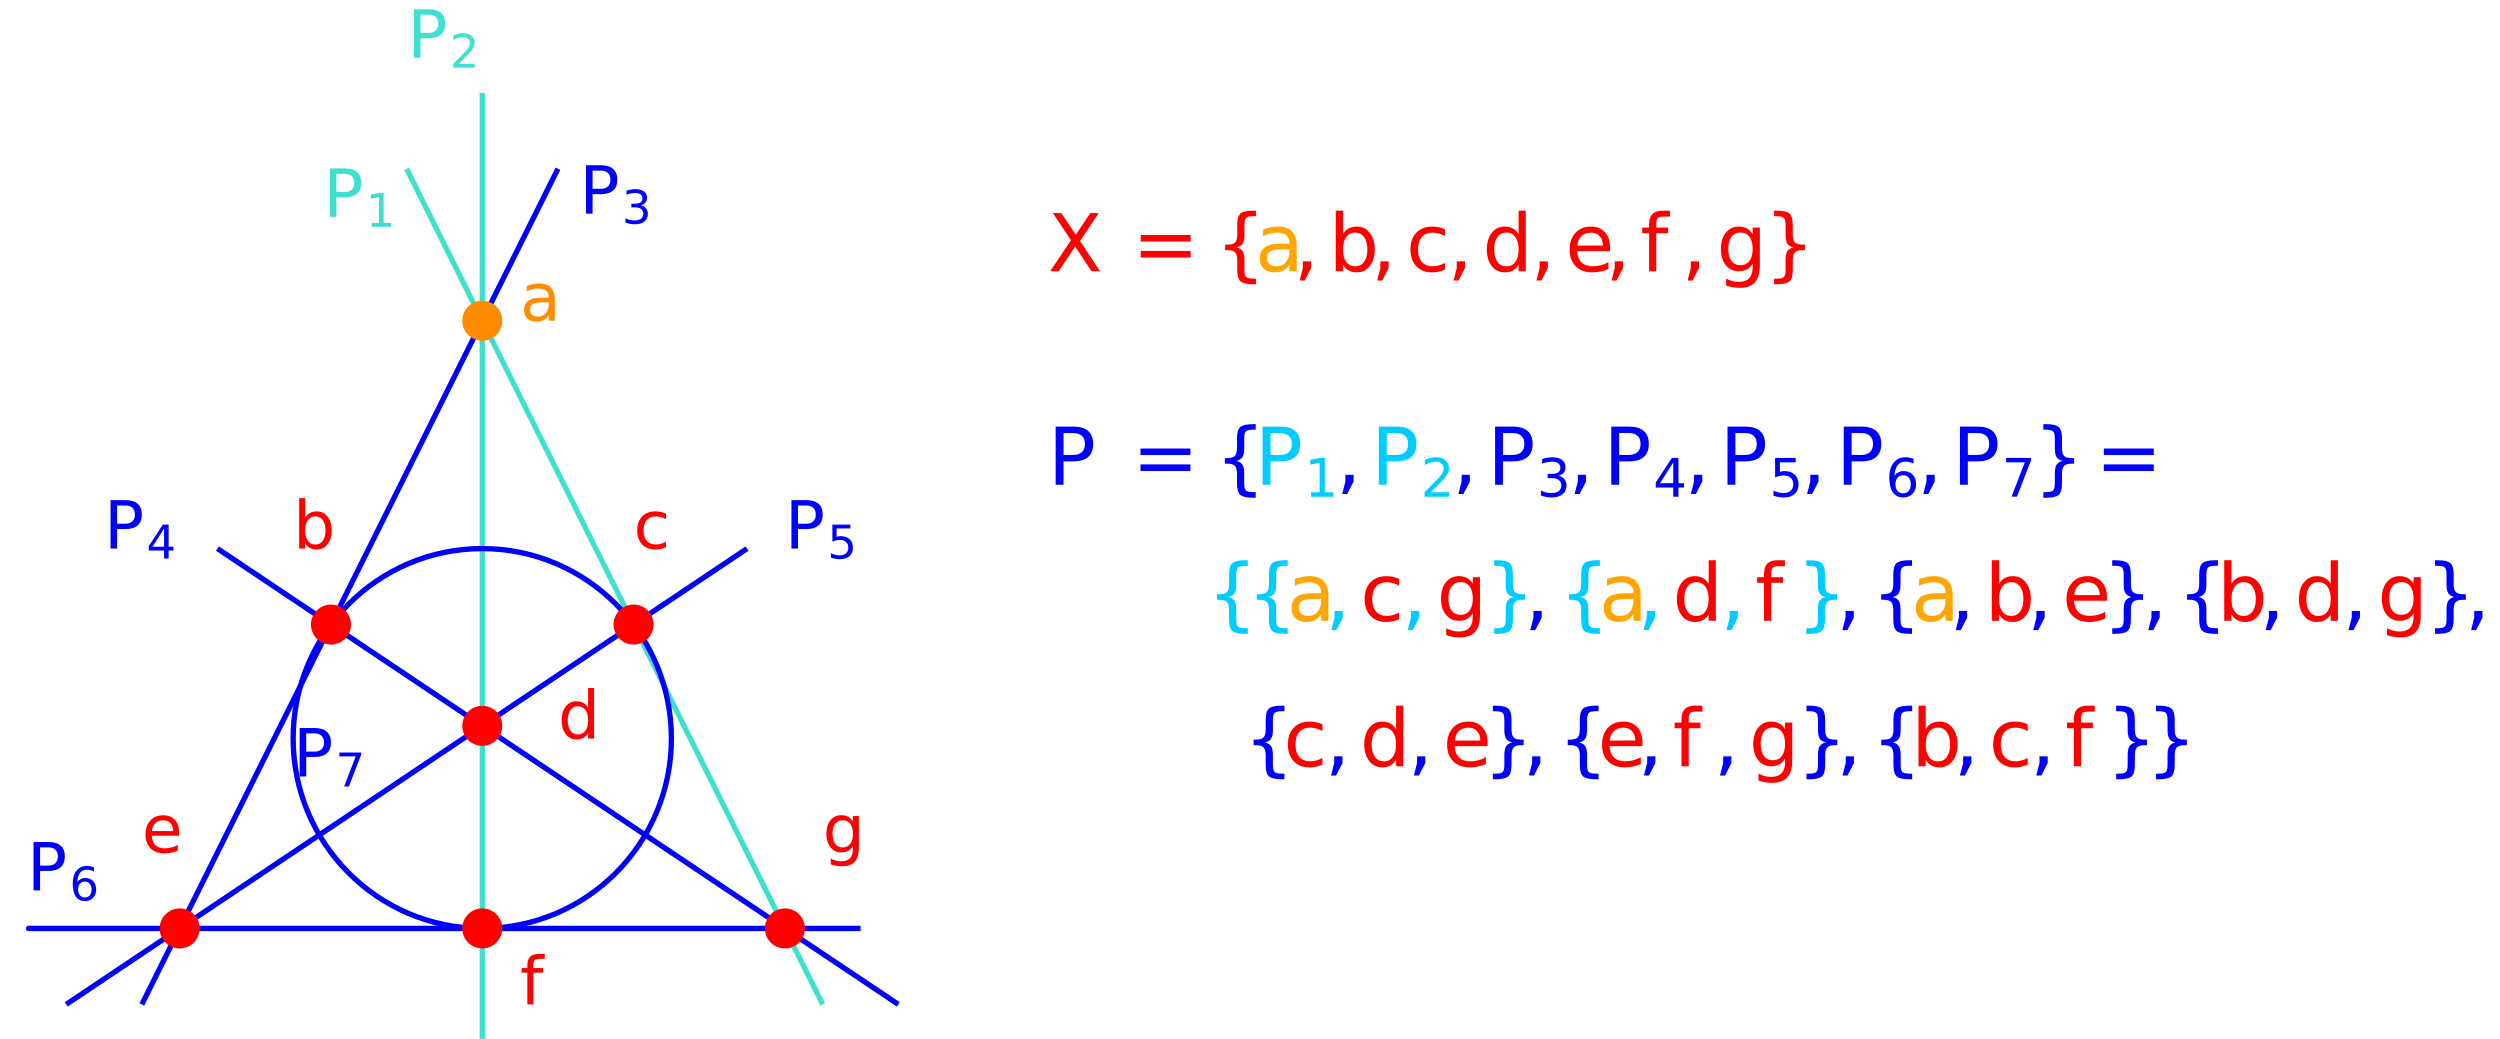 <?xml version="1.0" encoding="UTF-8" standalone="no"?>
<svg
   width="172.502mm"
   height="71.681mm"
   viewBox="0 0 172.502 71.681"
   version="1.1"
   id="svg8"
   inkscape:version="1.1 (c4e8f9ed74, 2021-05-24)"
   sodipodi:docname="fanova-rovina.svg"
   xmlns:inkscape="http://www.inkscape.org/namespaces/inkscape"
   xmlns:sodipodi="http://sodipodi.sourceforge.net/DTD/sodipodi-0.dtd"
   xmlns="http://www.w3.org/2000/svg"
   xmlns:svg="http://www.w3.org/2000/svg"
   xmlns:rdf="http://www.w3.org/1999/02/22-rdf-syntax-ns#"
   xmlns:cc="http://creativecommons.org/ns#"
   xmlns:dc="http://purl.org/dc/elements/1.1/">
  <defs
     id="defs2">
    <clipPath
       clipPathUnits="userSpaceOnUse"
       id="clipPath863">
      <path
         d="M 37.942,522.302 H 418.921 v 199.46 H 37.942 Z"
         id="path861" />
    </clipPath>
    <clipPath
       clipPathUnits="userSpaceOnUse"
       id="clipPath907">
      <path
         d="M -1,-1 H 5.885 V 5.428 H -1 Z"
         id="path905" />
    </clipPath>
    <clipPath
       clipPathUnits="userSpaceOnUse"
       id="clipPath959">
      <path
         d="M -1,-1 H 6.452 V 7.918 H -1 Z"
         id="path957" />
    </clipPath>
    <clipPath
       clipPathUnits="userSpaceOnUse"
       id="clipPath975">
      <path
         d="M -1,-1 H 6.258 V 5.428 H -1 Z"
         id="path973" />
    </clipPath>
    <clipPath
       clipPathUnits="userSpaceOnUse"
       id="clipPath991">
      <path
         d="M -1,-1 H 7.092 V 7.918 H -1 Z"
         id="path989" />
    </clipPath>
    <clipPath
       clipPathUnits="userSpaceOnUse"
       id="clipPath1007">
      <path
         d="M -1,-1 H 6.103 V 5.428 H -1 Z"
         id="path1005" />
    </clipPath>
    <clipPath
       clipPathUnits="userSpaceOnUse"
       id="clipPath1023">
      <path
         d="M -1,-1 H 6.207 V 7.918 H -1 Z"
         id="path1021" />
    </clipPath>
    <clipPath
       clipPathUnits="userSpaceOnUse"
       id="clipPath1039">
      <path
         d="M -1,-1 H 7.061 V 7.365 H -1 Z"
         id="path1037" />
    </clipPath>
    <clipPath
       clipPathUnits="userSpaceOnUse"
       id="clipPath1055">
      <path
         d="M -1,-1 H 11.568 V 9.413 H -1 Z"
         id="path1053" />
    </clipPath>
    <clipPath
       clipPathUnits="userSpaceOnUse"
       id="clipPath1075">
      <path
         d="M -1,-1 H 11.568 V 9.413 H -1 Z"
         id="path1073" />
    </clipPath>
    <clipPath
       clipPathUnits="userSpaceOnUse"
       id="clipPath1095">
      <path
         d="M -1,-1 H 11.568 V 9.413 H -1 Z"
         id="path1093" />
    </clipPath>
    <clipPath
       clipPathUnits="userSpaceOnUse"
       id="clipPath1115">
      <path
         d="M -1,-1 H 11.568 V 9.413 H -1 Z"
         id="path1113" />
    </clipPath>
    <clipPath
       clipPathUnits="userSpaceOnUse"
       id="clipPath1135">
      <path
         d="M -1,-1 H 11.568 V 9.413 H -1 Z"
         id="path1133" />
    </clipPath>
    <clipPath
       clipPathUnits="userSpaceOnUse"
       id="clipPath1155">
      <path
         d="M -1,-1 H 11.568 V 9.413 H -1 Z"
         id="path1153" />
    </clipPath>
    <clipPath
       clipPathUnits="userSpaceOnUse"
       id="clipPath1175">
      <path
         d="M -1,-1 H 11.568 V 9.413 H -1 Z"
         id="path1173" />
    </clipPath>
    <clipPath
       clipPathUnits="userSpaceOnUse"
       id="clipPath1199">
      <path
         d="M -1,-1 H 114.343 V 12.955 H -1 Z"
         id="path1197" />
    </clipPath>
    <clipPath
       clipPathUnits="userSpaceOnUse"
       id="clipPath1279">
      <path
         d="M -1,-1 H 167.126 V 12.955 H -1 Z"
         id="path1277" />
    </clipPath>
    <clipPath
       clipPathUnits="userSpaceOnUse"
       id="clipPath1391">
      <path
         d="M -1,-1 H 192.803 V 12.955 H -1 Z"
         id="path1389" />
    </clipPath>
    <clipPath
       clipPathUnits="userSpaceOnUse"
       id="clipPath1533">
      <path
         d="M -1,-1 H 142.248 V 12.955 H -1 Z"
         id="path1531" />
    </clipPath>
  </defs>
  <sodipodi:namedview
     id="base"
     pagecolor="#ffffff"
     bordercolor="#666666"
     borderopacity="1.0"
     inkscape:pageopacity="0.0"
     inkscape:pageshadow="2"
     inkscape:zoom="0.11852075"
     inkscape:cx="-1122.1664"
     inkscape:cy="156.09082"
     inkscape:document-units="mm"
     inkscape:current-layer="layer1"
     inkscape:document-rotation="0"
     showgrid="false"
     fit-margin-top="0"
     fit-margin-left="0"
     fit-margin-right="0"
     fit-margin-bottom="0"
     inkscape:window-width="1920"
     inkscape:window-height="1080"
     inkscape:window-x="0"
     inkscape:window-y="0"
     inkscape:window-maximized="1"
     inkscape:pagecheckerboard="0" />
  <g
     inkscape:label="Layer 1"
     inkscape:groupmode="layer"
     id="layer1"
     transform="translate(31.338,10.206)">
    <path
       style="color:#000000;fill:#0000ff;stroke-linejoin:round;stroke-miterlimit:10;-inkscape-stroke:none"
       d="m 20.107,27.494 -46.98,31.451 0.205,0.307 L 20.312,27.801 Z"
       id="path867" />
    <path
       style="color:#000000;fill:#40e0d0;stroke-linejoin:round;stroke-miterlimit:10;-inkscape-stroke:none"
       d="M 1.756,-3.803 V 61.719 H 2.123 V -3.803 Z"
       id="path871" />
    <path
       style="color:#000000;fill:#0000ff;stroke-linejoin:round;stroke-miterlimit:10;-inkscape-stroke:none"
       d="M 6.996,1.357 -21.715,59.016 -21.387,59.18 7.324,1.521 Z"
       id="path875" />
    <path
       style="color:#000000;fill:#40e0d0;stroke-linejoin:round;stroke-miterlimit:10;-inkscape-stroke:none"
       d="M -3.115,1.357 -3.445,1.521 25.266,59.18 25.596,59.016 Z"
       id="path879" />
    <path
       style="color:#000000;fill:#0000ff;stroke-linejoin:round;stroke-miterlimit:10;-inkscape-stroke:none"
       d="m -29.381,53.672 a 0.185,0.185 0 0 0 0,0.369 h 5.221 52.201 v -0.369 h -52.201 z"
       id="path883" />
    <path
       style="color:#000000;fill:#0000ff;stroke-linejoin:round;stroke-miterlimit:10;-inkscape-stroke:none"
       d="m -16.229,27.494 -0.205,0.307 46.982,31.451 0.203,-0.307 z"
       id="path887" />
    <path
       style="color:#000000;fill:#0000ff;stroke-linejoin:round;stroke-miterlimit:10;-inkscape-stroke:none"
       d="m 1.939,27.463 c -7.307,0 -13.234,5.953 -13.234,13.289 0,7.336 5.927,13.289 13.234,13.289 7.307,0 13.234,-5.953 13.234,-13.289 0,-7.336 -5.927,-13.289 -13.234,-13.289 z m 0,0.369 c 7.108,0 12.867,5.782 12.867,12.92 0,7.138 -5.76,12.92 -12.867,12.92 -7.107,0 -12.865,-5.782 -12.865,-12.92 0,-7.138 5.758,-12.92 12.865,-12.92 z"
       id="path891" />
    <path
       style="color:#000000;fill:#ff8c00;fill-rule:evenodd;stroke-width:0.46;-inkscape-stroke:none"
       d="m 3.321,11.923 c 0,-0.763 -0.618,-1.381 -1.381,-1.381 -0.763,0 -1.381,0.618 -1.381,1.381 0,0.763 0.618,1.381 1.381,1.381 0.763,0 1.381,-0.618 1.381,-1.381"
       id="path897" />
    <path
       style="color:#000000;-inkscape-font-specification:CMSSI10;fill:#ff8c00;stroke-width:0.46;-inkscape-stroke:none"
       d="m 6.122,10.662 q -0.499,0 -0.692,0.114 -0.193,0.114 -0.193,0.39 0,0.219 0.143,0.349 0.146,0.128 0.394,0.128 0.343,0 0.549,-0.242 0.208,-0.244 0.208,-0.647 v -0.092 z m 0.822,-0.17 v 1.431 H 6.532 v -0.381 q -0.141,0.228 -0.352,0.338 -0.21,0.107 -0.515,0.107 -0.385,0 -0.614,-0.215 -0.226,-0.217 -0.226,-0.58 0,-0.423 0.282,-0.638 0.284,-0.215 0.846,-0.215 h 0.578 v -0.04 q 0,-0.284 -0.188,-0.439 Q 6.158,9.703 5.82,9.703 5.605,9.703 5.401,9.755 5.197,9.806 5.009,9.909 V 9.529 q 0.226,-0.087 0.439,-0.13 0.213,-0.045 0.414,-0.045 0.544,0 0.813,0.282 0.269,0.282 0.269,0.855 z"
       id="path3122" />
    <path
       style="color:#000000;fill:#ff0000;fill-rule:evenodd;stroke-width:0.46;-inkscape-stroke:none"
       d="m -17.56,53.857 c 0,-0.763 -0.618,-1.381 -1.381,-1.381 -0.763,0 -1.381,0.618 -1.381,1.381 0,0.763 0.618,1.381 1.381,1.381 0.763,0 1.381,-0.618 1.381,-1.381"
       id="path919" />
    <path
       style="color:#000000;fill:#ff0000;fill-rule:evenodd;stroke-width:0.46;-inkscape-stroke:none"
       d="m -7.119,32.889 c 0,-0.763 -0.618,-1.381 -1.381,-1.381 -0.763,0 -1.381,0.618 -1.381,1.381 0,0.763 0.618,1.381 1.381,1.381 0.763,0 1.381,-0.618 1.381,-1.381"
       id="path925" />
    <path
       style="color:#000000;fill:#ff0000;fill-rule:evenodd;stroke-width:0.46;-inkscape-stroke:none"
       d="m 13.761,32.889 c 0,-0.763 -0.618,-1.381 -1.381,-1.381 -0.763,0 -1.381,0.618 -1.381,1.381 0,0.763 0.618,1.381 1.381,1.381 0.763,0 1.381,-0.618 1.381,-1.381"
       id="path931" />
    <path
       style="color:#000000;fill:#ff0000;fill-rule:evenodd;stroke-width:0.46;-inkscape-stroke:none"
       d="m 3.321,53.857 c 0,-0.763 -0.618,-1.381 -1.381,-1.381 -0.763,0 -1.381,0.618 -1.381,1.381 0,0.763 0.618,1.381 1.381,1.381 0.763,0 1.381,-0.618 1.381,-1.381"
       id="path937" />
    <path
       style="color:#000000;fill:#ff0000;fill-rule:evenodd;stroke-width:0.46;-inkscape-stroke:none"
       d="m 24.202,53.857 c 0,-0.763 -0.619,-1.381 -1.381,-1.381 -0.763,0 -1.381,0.618 -1.381,1.381 0,0.763 0.618,1.381 1.381,1.381 0.762,0 1.381,-0.618 1.381,-1.381"
       id="path943" />
    <path
       style="color:#000000;fill:#ff0000;fill-rule:evenodd;stroke-width:0.46;-inkscape-stroke:none"
       d="m 3.321,39.879 c 0,-0.762 -0.618,-1.381 -1.381,-1.381 -0.763,0 -1.381,0.619 -1.381,1.381 0,0.763 0.618,1.381 1.381,1.381 0.763,0 1.381,-0.618 1.381,-1.381"
       id="path949" />
    <path
       style="color:#000000;-inkscape-font-specification:CMSSI10;fill:#ff0000;stroke-width:0.46;-inkscape-stroke:none"
       d="m -8.878,26.396 q 0,-0.455 -0.188,-0.712 -0.186,-0.26 -0.513,-0.26 -0.327,0 -0.515,0.26 -0.186,0.258 -0.186,0.712 0,0.455 0.186,0.714 0.188,0.258 0.515,0.258 0.327,0 0.513,-0.258 0.188,-0.26 0.188,-0.714 z m -1.402,-0.876 q 0.13,-0.224 0.327,-0.331 0.199,-0.11 0.475,-0.11 0.457,0 0.741,0.363 0.287,0.363 0.287,0.954 0,0.591 -0.287,0.954 -0.284,0.363 -0.741,0.363 -0.275,0 -0.475,-0.107 -0.197,-0.11 -0.327,-0.334 v 0.376 h -0.414 v -3.484 h 0.414 z"
       id="path3119" />
    <path
       style="color:#000000;-inkscape-font-specification:CMSSI10;fill:#ff0000;stroke-width:0.46;-inkscape-stroke:none"
       d="m 14.617,25.236 v 0.385 q -0.175,-0.096 -0.352,-0.143 -0.175,-0.049 -0.354,-0.049 -0.401,0 -0.623,0.255 -0.222,0.253 -0.222,0.712 0,0.459 0.222,0.714 0.222,0.253 0.623,0.253 0.179,0 0.354,-0.047 0.177,-0.049 0.352,-0.146 v 0.381 q -0.172,0.081 -0.358,0.121 -0.184,0.04 -0.392,0.04 -0.567,0 -0.9,-0.356 -0.334,-0.356 -0.334,-0.961 0,-0.614 0.336,-0.965 0.338,-0.352 0.925,-0.352 0.19,0 0.372,0.04 0.181,0.038 0.352,0.116 z"
       id="path3116" />
    <path
       style="color:#000000;-inkscape-font-specification:CMSSI10;fill:#ff0000;stroke-width:0.46;-inkscape-stroke:none"
       d="m 9.243,38.625 v -1.357 h 0.412 v 3.484 H 9.243 v -0.376 q -0.13,0.224 -0.329,0.334 -0.197,0.107 -0.475,0.107 -0.455,0 -0.741,-0.363 -0.284,-0.363 -0.284,-0.954 0,-0.591 0.284,-0.954 0.287,-0.363 0.741,-0.363 0.278,0 0.475,0.11 0.199,0.107 0.329,0.331 z m -1.404,0.876 q 0,0.455 0.186,0.714 0.188,0.258 0.515,0.258 0.327,0 0.515,-0.258 0.188,-0.26 0.188,-0.714 0,-0.455 -0.188,-0.712 -0.188,-0.26 -0.515,-0.26 -0.327,0 -0.515,0.26 -0.186,0.258 -0.186,0.712 z"
       id="path3113" />
    <path
       style="color:#000000;-inkscape-font-specification:CMSSI10;fill:#ff0000;stroke-width:0.46;-inkscape-stroke:none"
       d="m -18.973,47.258 v 0.202 h -1.894 q 0.027,0.425 0.255,0.649 0.231,0.222 0.64,0.222 0.237,0 0.459,-0.058 0.224,-0.058 0.443,-0.175 v 0.39 q -0.222,0.094 -0.455,0.143 -0.233,0.049 -0.472,0.049 -0.6,0 -0.952,-0.349 -0.349,-0.349 -0.349,-0.945 0,-0.616 0.331,-0.976 0.334,-0.363 0.898,-0.363 0.506,0 0.799,0.327 0.296,0.325 0.296,0.885 z m -0.412,-0.121 q -0.004,-0.338 -0.19,-0.54 -0.184,-0.202 -0.488,-0.202 -0.345,0 -0.553,0.195 -0.206,0.195 -0.237,0.549 z"
       id="path3110" />
    <path
       style="color:#000000;-inkscape-font-specification:CMSSI10;fill:#ff0000;stroke-width:0.46;-inkscape-stroke:none"
       d="M 6.252,55.614 V 55.957 H 5.858 q -0.222,0 -0.309,0.09 -0.085,0.09 -0.085,0.322 v 0.222 H 6.142 V 56.911 H 5.464 v 2.188 H 5.049 V 56.911 H 4.655 V 56.59 H 5.049 V 56.416 q 0,-0.419 0.195,-0.609 0.195,-0.193 0.618,-0.193 z"
       id="path3107" />
    <path
       style="color:#000000;-inkscape-font-specification:CMSSI10;fill:#ff0000;stroke-width:0.46;-inkscape-stroke:none"
       d="m 27.513,47.329 q 0,-0.448 -0.186,-0.694 -0.184,-0.246 -0.517,-0.246 -0.331,0 -0.517,0.246 -0.184,0.246 -0.184,0.694 0,0.446 0.184,0.692 0.186,0.246 0.517,0.246 0.334,0 0.517,-0.246 0.186,-0.246 0.186,-0.692 z m 0.412,0.972 q 0,0.64 -0.284,0.952 -0.284,0.314 -0.871,0.314 -0.217,0 -0.41,-0.034 -0.193,-0.031 -0.374,-0.099 v -0.401 q 0.181,0.099 0.358,0.146 0.177,0.047 0.361,0.047 0.405,0 0.607,-0.213 0.202,-0.21 0.202,-0.638 v -0.204 q -0.128,0.222 -0.327,0.331 -0.199,0.11 -0.477,0.11 -0.461,0 -0.743,-0.352 -0.282,-0.352 -0.282,-0.932 0,-0.582 0.282,-0.934 0.282,-0.352 0.743,-0.352 0.278,0 0.477,0.11 0.199,0.11 0.327,0.331 v -0.381 h 0.412 z"
       id="path3104" />
    <path
       style="color:#000000;-inkscape-font-specification:CMSSI10;fill:#40e0d0;stroke-width:0.46;-inkscape-stroke:none"
       d="M -8.125,1.784 V 3.041 h 0.569 q 0.316,0 0.488,-0.163 0.172,-0.163 0.172,-0.466 0,-0.3 -0.172,-0.464 -0.172,-0.163 -0.488,-0.163 z M -8.578,1.413 h 1.021 q 0.562,0 0.849,0.255 0.289,0.253 0.289,0.743 0,0.495 -0.289,0.748 -0.287,0.253 -0.849,0.253 h -0.569 v 1.344 h -0.452 z"
       id="path3101" />
    <path
       style="color:#000000;-inkscape-font-specification:CMSS8;fill:#40e0d0;stroke-width:0.46;-inkscape-stroke:none"
       d="m -5.7,5.177 h 0.517 V 3.392 L -5.745,3.505 V 3.216 l 0.56,-0.113 h 0.317 v 2.074 h 0.517 v 0.266 h -1.348 z"
       id="path3098" />
    <path
       style="color:#000000;-inkscape-font-specification:CMSSI10;fill:#40e0d0;stroke-width:0.46;-inkscape-stroke:none"
       d="m -2.325,-9.195 v 1.256 h 0.569 q 0.316,0 0.488,-0.163 0.172,-0.163 0.172,-0.466 0,-0.3 -0.172,-0.464 -0.172,-0.163 -0.488,-0.163 z m -0.452,-0.372 h 1.021 q 0.562,0 0.849,0.255 0.289,0.253 0.289,0.743 0,0.495 -0.289,0.748 -0.287,0.253 -0.849,0.253 h -0.569 v 1.344 h -0.452 z"
       id="path3095" />
    <path
       style="color:#000000;-inkscape-font-specification:CMSS8;fill:#40e0d0;stroke-width:0.46;-inkscape-stroke:none"
       d="M 0.318,-5.802 H 1.423 v 0.266 h -1.486 v -0.266 q 0.18,-0.187 0.491,-0.5 0.312,-0.315 0.392,-0.406 0.152,-0.171 0.212,-0.288 0.061,-0.119 0.061,-0.234 0,-0.187 -0.132,-0.304 -0.13,-0.118 -0.34,-0.118 -0.149,0 -0.315,0.052 -0.165,0.052 -0.353,0.157 v -0.32 q 0.191,-0.077 0.357,-0.116 0.166,-0.039 0.304,-0.039 0.364,0 0.58,0.182 0.216,0.182 0.216,0.486 0,0.144 -0.055,0.274 -0.053,0.129 -0.196,0.304 -0.039,0.045 -0.249,0.263 -0.21,0.216 -0.593,0.607 z"
       id="path3092" />
    <path
       style="color:#000000;-inkscape-font-specification:CMSSI10;fill:#0000ff;stroke-width:0.46;-inkscape-stroke:none"
       d="M 9.551,1.567 V 2.823 h 0.569 q 0.316,0 0.488,-0.163 0.172,-0.163 0.172,-0.466 0,-0.3 -0.172,-0.464 Q 10.435,1.567 10.12,1.567 Z M 9.098,1.195 h 1.021 q 0.562,0 0.849,0.255 0.289,0.253 0.289,0.743 0,0.495 -0.289,0.748 -0.287,0.253 -0.849,0.253 H 9.551 V 4.538 H 9.098 Z"
       id="path3089" />
    <path
       style="color:#000000;-inkscape-font-specification:CMSS8;fill:#0000ff;stroke-width:0.46;-inkscape-stroke:none"
       d="m 12.881,3.964 q 0.227,0.049 0.354,0.202 0.129,0.154 0.129,0.379 0,0.346 -0.238,0.536 -0.238,0.19 -0.677,0.19 -0.147,0 -0.304,-0.03 -0.155,-0.028 -0.321,-0.086 V 4.85 q 0.132,0.077 0.288,0.116 0.157,0.039 0.328,0.039 0.298,0 0.453,-0.118 0.157,-0.118 0.157,-0.342 0,-0.207 -0.146,-0.323 -0.144,-0.118 -0.403,-0.118 H 12.227 V 3.845 h 0.285 q 0.234,0 0.357,-0.092 0.124,-0.094 0.124,-0.27 0,-0.18 -0.129,-0.276 -0.127,-0.097 -0.365,-0.097 -0.13,0 -0.279,0.028 -0.149,0.028 -0.328,0.088 V 2.944 q 0.18,-0.05 0.337,-0.075 0.158,-0.025 0.298,-0.025 0.361,0 0.571,0.165 0.21,0.163 0.21,0.442 0,0.194 -0.111,0.329 -0.111,0.133 -0.317,0.185 z"
       id="path3086" />
    <path
       style="color:#000000;-inkscape-font-specification:CMSSI10;fill:#0000ff;stroke-width:0.46;-inkscape-stroke:none"
       d="m -23.258,24.674 v 1.256 h 0.569 q 0.316,0 0.488,-0.163 0.172,-0.163 0.172,-0.466 0,-0.3 -0.172,-0.464 -0.172,-0.163 -0.488,-0.163 z m -0.452,-0.372 h 1.021 q 0.562,0 0.849,0.255 0.289,0.253 0.289,0.743 0,0.495 -0.289,0.748 -0.287,0.253 -0.849,0.253 h -0.569 v 1.344 h -0.452 z"
       id="path3083" />
    <path
       style="color:#000000;-inkscape-font-specification:CMSS8;fill:#0000ff;stroke-width:0.46;-inkscape-stroke:none"
       d="m -20.017,26.269 -0.799,1.249 h 0.799 z m -0.083,-0.276 h 0.398 v 1.525 h 0.334 v 0.263 h -0.334 v 0.552 h -0.315 V 27.782 h -1.057 v -0.306 z"
       id="path3080" />
    <path
       style="color:#000000;-inkscape-font-specification:CMSSI10;fill:#0000ff;stroke-width:0.46;-inkscape-stroke:none"
       d="m 23.723,24.674 v 1.256 h 0.569 q 0.316,0 0.488,-0.163 0.172,-0.163 0.172,-0.466 0,-0.3 -0.172,-0.464 -0.172,-0.163 -0.488,-0.163 z M 23.271,24.302 h 1.021 q 0.562,0 0.849,0.255 0.289,0.253 0.289,0.743 0,0.495 -0.289,0.748 -0.287,0.253 -0.849,0.253 h -0.569 v 1.344 h -0.452 z"
       id="path3077" />
    <path
       style="color:#000000;-inkscape-font-specification:CMSS8;fill:#0000ff;stroke-width:0.46;-inkscape-stroke:none"
       d="m 26.097,25.993 h 1.243 v 0.266 h -0.953 v 0.574 q 0.069,-0.024 0.138,-0.034 0.069,-0.013 0.138,-0.013 0.392,0 0.621,0.215 0.229,0.215 0.229,0.582 0,0.378 -0.235,0.588 -0.235,0.208 -0.663,0.208 -0.147,0 -0.301,-0.025 -0.152,-0.025 -0.315,-0.075 v -0.318 q 0.141,0.077 0.292,0.114 0.15,0.038 0.318,0.038 0.271,0 0.429,-0.143 0.158,-0.143 0.158,-0.387 0,-0.245 -0.158,-0.387 -0.158,-0.143 -0.429,-0.143 -0.127,0 -0.254,0.028 -0.125,0.028 -0.257,0.088 z"
       id="path3074" />
    <path
       style="color:#000000;-inkscape-font-specification:CMSSI10;fill:#0000ff;stroke-width:0.46;-inkscape-stroke:none"
       d="m -28.572,48.263 v 1.256 h 0.569 q 0.316,0 0.488,-0.163 0.172,-0.163 0.172,-0.466 0,-0.3 -0.172,-0.464 -0.172,-0.163 -0.488,-0.163 z m -0.452,-0.372 h 1.021 q 0.562,0 0.849,0.255 0.289,0.253 0.289,0.743 0,0.495 -0.289,0.748 -0.287,0.253 -0.849,0.253 h -0.569 v 1.344 h -0.452 z"
       id="path3071" />
    <path
       style="color:#000000;-inkscape-font-specification:CMSS8;fill:#0000ff;stroke-width:0.46;-inkscape-stroke:none"
       d="m -25.484,50.626 q -0.213,0 -0.339,0.146 -0.124,0.146 -0.124,0.4 0,0.252 0.124,0.4 0.125,0.146 0.339,0.146 0.213,0 0.337,-0.146 0.125,-0.147 0.125,-0.4 0,-0.254 -0.125,-0.4 -0.124,-0.146 -0.337,-0.146 z m 0.629,-0.992 v 0.288 q -0.119,-0.056 -0.241,-0.086 -0.121,-0.03 -0.24,-0.03 -0.314,0 -0.48,0.212 -0.165,0.212 -0.188,0.64 0.092,-0.136 0.232,-0.208 0.14,-0.074 0.307,-0.074 0.353,0 0.556,0.215 0.205,0.213 0.205,0.582 0,0.361 -0.213,0.578 -0.213,0.218 -0.567,0.218 -0.406,0 -0.621,-0.31 -0.215,-0.312 -0.215,-0.903 0,-0.555 0.263,-0.884 0.263,-0.331 0.707,-0.331 0.119,0 0.24,0.024 0.122,0.024 0.254,0.071 z"
       id="path3068" />
    <path
       style="color:#000000;-inkscape-font-specification:CMSSI10;fill:#0000ff;stroke-width:0.46;-inkscape-stroke:none"
       d="m -10.208,40.4 v 1.256 h 0.569 q 0.316,0 0.488,-0.163 0.172,-0.163 0.172,-0.466 0,-0.3 -0.172,-0.464 -0.172,-0.163 -0.488,-0.163 z m -0.452,-0.372 h 1.021 q 0.562,0 0.849,0.255 0.289,0.253 0.289,0.743 0,0.495 -0.289,0.748 -0.287,0.253 -0.849,0.253 h -0.569 v 1.344 h -0.452 z"
       id="path3065" />
    <path
       style="color:#000000;-inkscape-font-specification:CMSS8;fill:#0000ff;stroke-width:0.46;-inkscape-stroke:none"
       d="m -7.917,41.719 h 1.505 v 0.135 l -0.85,2.205 H -7.593 l 0.799,-2.074 h -1.124 z"
       id="path3062" />
    <path
       style="color:#000000;-inkscape-font-specification:CMSSI12;fill:#ff0000;stroke-width:0.46;-inkscape-stroke:none"
       d="m 41.311,4.498 h 0.583 l 0.997,1.491 1.002,-1.491 h 0.583 l -1.29,1.927 1.376,2.085 H 43.979 L 42.851,6.804 41.714,8.51 h -0.586 l 1.432,-2.142 z"
       id="path3059" />
    <path
       style="color:#000000;-inkscape-font-specification:CMSS12;fill:#ff0000;stroke-width:0.46;-inkscape-stroke:none"
       d="m 47.374,6.011 h 3.445 v 0.451 h -3.445 z m 0,1.096 h 3.445 v 0.457 h -3.445 z"
       id="path3056" />
    <path
       style="color:#000000;-inkscape-font-specification:CMSY10;fill:#ff0000;stroke-width:0.46;-inkscape-stroke:none"
       d="M 55.324,9.021 V 9.408 H 55.158 q -0.669,0 -0.898,-0.199 Q 54.034,9.01 54.034,8.416 V 7.774 q 0,-0.406 -0.145,-0.562 Q 53.744,7.056 53.363,7.056 H 53.199 V 6.672 h 0.164 q 0.384,0 0.527,-0.153 Q 54.034,6.363 54.034,5.963 V 5.318 q 0,-0.594 0.226,-0.79 0.228,-0.199 0.898,-0.199 h 0.167 v 0.384 h -0.183 q -0.379,0 -0.494,0.118 -0.116,0.118 -0.116,0.497 v 0.666 q 0,0.422 -0.124,0.613 -0.121,0.191 -0.417,0.258 0.298,0.073 0.419,0.263 0.121,0.191 0.121,0.61 v 0.666 q 0,0.379 0.116,0.497 0.116,0.118 0.494,0.118 z"
       id="path3053" />
    <path
       style="color:#000000;-inkscape-font-specification:CMSSI12;fill:#ffa500;stroke-width:0.46;-inkscape-stroke:none"
       d="m 57.149,6.997 q -0.599,0 -0.83,0.137 -0.231,0.137 -0.231,0.468 0,0.263 0.172,0.419 0.175,0.153 0.473,0.153 0.411,0 0.658,-0.29 0.25,-0.293 0.25,-0.777 V 6.997 Z M 58.135,6.793 V 8.51 H 57.641 V 8.053 q -0.169,0.274 -0.422,0.406 -0.253,0.129 -0.618,0.129 -0.462,0 -0.736,-0.258 -0.271,-0.261 -0.271,-0.696 0,-0.508 0.339,-0.766 0.341,-0.258 1.016,-0.258 h 0.693 v -0.048 q 0,-0.341 -0.226,-0.527 -0.223,-0.188 -0.629,-0.188 -0.258,0 -0.503,0.062 -0.245,0.062 -0.47,0.185 V 5.637 q 0.271,-0.105 0.527,-0.156 0.255,-0.054 0.497,-0.054 0.653,0 0.975,0.339 0.322,0.339 0.322,1.027 z"
       id="path3050" />
    <path
       style="color:#000000;-inkscape-font-specification:CMSS12;fill:#ff0000;stroke-width:0.46;-inkscape-stroke:none"
       d="m 58.562,7.827 h 0.567 v 0.462 l -0.441,0.86 h -0.347 l 0.22,-0.86 z"
       id="path3047" />
    <path
       style="color:#000000;-inkscape-font-specification:CMSSI12;fill:#ff0000;stroke-width:0.46;-inkscape-stroke:none"
       d="m 63.01,7.008 q 0,-0.546 -0.226,-0.855 -0.223,-0.312 -0.615,-0.312 -0.392,0 -0.618,0.312 -0.223,0.309 -0.223,0.855 0,0.546 0.223,0.857 0.226,0.309 0.618,0.309 0.392,0 0.615,-0.309 0.226,-0.312 0.226,-0.857 z m -1.682,-1.051 q 0.156,-0.269 0.392,-0.398 0.239,-0.132 0.57,-0.132 0.548,0 0.889,0.435 0.344,0.435 0.344,1.145 0,0.709 -0.344,1.145 -0.341,0.435 -0.889,0.435 -0.331,0 -0.57,-0.129 -0.236,-0.132 -0.392,-0.4 v 0.451 H 60.831 V 4.329 h 0.497 z"
       id="path3044" />
    <path
       style="color:#000000;-inkscape-font-specification:CMSS12;fill:#ff0000;stroke-width:0.46;-inkscape-stroke:none"
       d="m 63.911,7.827 h 0.567 v 0.462 l -0.441,0.86 h -0.347 l 0.22,-0.86 z"
       id="path3041" />
    <path
       style="color:#000000;-inkscape-font-specification:CMSSI12;fill:#ff0000;stroke-width:0.46;-inkscape-stroke:none"
       d="M 68.365,5.616 V 6.078 Q 68.155,5.963 67.943,5.906 67.733,5.847 67.518,5.847 q -0.481,0 -0.747,0.306 -0.266,0.304 -0.266,0.855 0,0.551 0.266,0.857 0.266,0.304 0.747,0.304 0.215,0 0.425,-0.056 0.212,-0.059 0.422,-0.175 v 0.457 q -0.207,0.097 -0.43,0.145 -0.22,0.048 -0.47,0.048 -0.68,0 -1.08,-0.427 -0.4,-0.427 -0.4,-1.153 0,-0.736 0.403,-1.158 0.406,-0.422 1.11,-0.422 0.228,0 0.446,0.048 0.218,0.046 0.422,0.14 z"
       id="path3038" />
    <path
       style="color:#000000;-inkscape-font-specification:CMSS12;fill:#ff0000;stroke-width:0.46;-inkscape-stroke:none"
       d="m 69.18,7.827 h 0.567 v 0.462 l -0.441,0.86 h -0.347 l 0.22,-0.86 z"
       id="path3035" />
    <path
       style="color:#000000;-inkscape-font-specification:CMSSI12;fill:#ff0000;stroke-width:0.46;-inkscape-stroke:none"
       d="M 73.448,5.957 V 4.329 h 0.494 v 4.181 h -0.494 v -0.451 q -0.156,0.269 -0.395,0.4 -0.236,0.129 -0.57,0.129 -0.546,0 -0.889,-0.435 -0.341,-0.435 -0.341,-1.145 0,-0.709 0.341,-1.145 0.344,-0.435 0.889,-0.435 0.333,0 0.57,0.132 0.239,0.129 0.395,0.398 z m -1.685,1.051 q 0,0.546 0.223,0.857 0.226,0.309 0.618,0.309 0.392,0 0.618,-0.309 0.226,-0.312 0.226,-0.857 0,-0.546 -0.226,-0.855 -0.226,-0.312 -0.618,-0.312 -0.392,0 -0.618,0.312 -0.223,0.309 -0.223,0.855 z"
       id="path3032" />
    <path
       style="color:#000000;-inkscape-font-specification:CMSS12;fill:#ff0000;stroke-width:0.46;-inkscape-stroke:none"
       d="m 74.897,7.827 h 0.567 v 0.462 l -0.441,0.86 h -0.347 l 0.22,-0.86 z"
       id="path3029" />
    <path
       style="color:#000000;-inkscape-font-specification:CMSSI12;fill:#ff0000;stroke-width:0.46;-inkscape-stroke:none"
       d="m 79.759,6.882 v 0.242 h -2.273 q 0.032,0.511 0.306,0.779 0.277,0.266 0.769,0.266 0.285,0 0.551,-0.07 0.269,-0.07 0.532,-0.21 v 0.468 q -0.266,0.113 -0.546,0.172 -0.279,0.059 -0.567,0.059 -0.72,0 -1.142,-0.419 -0.419,-0.419 -0.419,-1.134 0,-0.739 0.398,-1.172 0.4,-0.435 1.078,-0.435 0.607,0 0.959,0.392 0.355,0.39 0.355,1.061 z M 79.265,6.736 Q 79.259,6.331 79.036,6.089 78.816,5.847 78.45,5.847 q -0.414,0 -0.664,0.234 -0.247,0.234 -0.285,0.658 z"
       id="path3026" />
    <path
       style="color:#000000;-inkscape-font-specification:CMSS12;fill:#ff0000;stroke-width:0.46;-inkscape-stroke:none"
       d="m 80.083,7.827 h 0.567 v 0.462 l -0.441,0.86 h -0.347 l 0.22,-0.86 z"
       id="path3023" />
    <path
       style="color:#000000;-inkscape-font-specification:CMSSI12;fill:#ff0000;stroke-width:0.46;-inkscape-stroke:none"
       d="M 83.894,4.329 V 4.74 H 83.421 q -0.266,0 -0.371,0.107 -0.102,0.107 -0.102,0.387 v 0.266 h 0.814 V 5.885 H 82.948 V 8.51 H 82.451 V 5.885 H 81.978 V 5.5 H 82.451 V 5.291 q 0,-0.503 0.234,-0.731 0.234,-0.231 0.742,-0.231 z"
       id="path3020" />
    <path
       style="color:#000000;-inkscape-font-specification:CMSS12;fill:#ff0000;stroke-width:0.46;-inkscape-stroke:none"
       d="m 85.33,7.827 h 0.567 v 0.462 l -0.441,0.86 h -0.347 l 0.22,-0.86 z"
       id="path3017" />
    <path
       style="color:#000000;-inkscape-font-specification:CMSSI12;fill:#ff0000;stroke-width:0.46;-inkscape-stroke:none"
       d="m 89.598,6.97 q 0,-0.537 -0.223,-0.833 -0.22,-0.296 -0.621,-0.296 -0.398,0 -0.621,0.296 -0.22,0.296 -0.22,0.833 0,0.535 0.22,0.83 0.223,0.296 0.621,0.296 0.4,0 0.621,-0.296 0.223,-0.296 0.223,-0.83 z m 0.494,1.166 q 0,0.769 -0.341,1.142 -0.341,0.376 -1.045,0.376 -0.261,0 -0.492,-0.04 -0.231,-0.038 -0.449,-0.118 V 9.015 q 0.218,0.118 0.43,0.175 0.212,0.056 0.433,0.056 0.486,0 0.728,-0.255 0.242,-0.253 0.242,-0.766 V 7.981 q -0.153,0.266 -0.392,0.398 -0.239,0.132 -0.572,0.132 -0.554,0 -0.892,-0.422 -0.339,-0.422 -0.339,-1.118 0,-0.699 0.339,-1.121 0.339,-0.422 0.892,-0.422 0.333,0 0.572,0.132 0.239,0.132 0.392,0.398 V 5.5 h 0.494 z"
       id="path3014" />
    <path
       style="color:#000000;-inkscape-font-specification:CMSY10;fill:#ff0000;stroke-width:0.46;-inkscape-stroke:none"
       d="m 91.076,9.021 h 0.188 q 0.376,0 0.489,-0.116 Q 91.869,8.79 91.869,8.405 V 7.739 q 0,-0.419 0.121,-0.61 Q 92.111,6.938 92.409,6.865 92.111,6.798 91.99,6.608 91.869,6.417 91.869,5.995 V 5.328 q 0,-0.382 -0.116,-0.497 Q 91.64,4.713 91.264,4.713 H 91.076 V 4.329 h 0.169 q 0.669,0 0.892,0.199 0.226,0.196 0.226,0.79 v 0.645 q 0,0.4 0.145,0.556 0.145,0.153 0.527,0.153 h 0.167 v 0.384 h -0.167 q -0.382,0 -0.527,0.156 -0.145,0.156 -0.145,0.562 v 0.642 q 0,0.594 -0.226,0.793 -0.223,0.199 -0.892,0.199 h -0.169 z"
       id="path3011" />
    <path
       style="color:#000000;-inkscape-font-specification:CMSY10;fill:#0000ff;stroke-width:0.46;-inkscape-stroke:none"
       d="m 42.047,19.675 v 1.508 h 0.683 q 0.379,0 0.586,-0.196 0.207,-0.196 0.207,-0.559 0,-0.36 -0.207,-0.556 -0.207,-0.196 -0.586,-0.196 z m -0.543,-0.446 h 1.225 q 0.674,0 1.018,0.306 0.347,0.304 0.347,0.892 0,0.594 -0.347,0.898 -0.344,0.304 -1.018,0.304 h -0.683 v 1.612 h -0.543 z"
       id="path3008" />
    <path
       style="color:#000000;-inkscape-font-specification:CMSS12;fill:#0000ff;stroke-width:0.46;-inkscape-stroke:none"
       d="m 47.356,20.742 h 3.445 v 0.451 h -3.445 z m 0,1.096 h 3.445 v 0.457 h -3.445 z"
       id="path3005" />
    <path
       style="color:#000000;-inkscape-font-specification:CMSY10;fill:#0000ff;stroke-width:0.46;-inkscape-stroke:none"
       d="m 55.307,23.751 v 0.387 h -0.167 q -0.669,0 -0.898,-0.199 -0.226,-0.199 -0.226,-0.793 v -0.642 q 0,-0.406 -0.145,-0.562 -0.145,-0.156 -0.527,-0.156 h -0.164 v -0.384 h 0.164 q 0.384,0 0.527,-0.153 0.145,-0.156 0.145,-0.556 v -0.645 q 0,-0.594 0.226,-0.79 0.228,-0.199 0.898,-0.199 h 0.167 v 0.384 h -0.183 q -0.379,0 -0.494,0.118 -0.116,0.118 -0.116,0.497 v 0.666 q 0,0.422 -0.124,0.613 -0.121,0.191 -0.417,0.258 0.298,0.073 0.419,0.263 0.121,0.191 0.121,0.61 v 0.666 q 0,0.379 0.116,0.497 0.116,0.118 0.494,0.118 z"
       id="path3002" />
    <path
       style="color:#000000;-inkscape-font-specification:CMSSI12;fill:#00ccff;stroke-width:0.46;-inkscape-stroke:none"
       d="m 56.328,19.675 v 1.508 h 0.683 q 0.379,0 0.586,-0.196 0.207,-0.196 0.207,-0.559 0,-0.36 -0.207,-0.556 -0.207,-0.196 -0.586,-0.196 z m -0.543,-0.446 h 1.225 q 0.674,0 1.018,0.306 0.347,0.304 0.347,0.892 0,0.594 -0.347,0.898 -0.344,0.304 -1.018,0.304 h -0.683 v 1.612 h -0.543 z"
       id="path2999" />
    <path
       style="color:#000000;-inkscape-font-specification:CMSS8;fill:#00ccff;stroke-width:0.46;-inkscape-stroke:none"
       d="m 59.127,23.762 h 0.591 v -2.04 l -0.643,0.129 v -0.33 l 0.64,-0.129 h 0.362 v 2.37 h 0.591 v 0.305 h -1.541 z"
       id="path2996" />
    <path
       style="color:#000000;-inkscape-font-specification:CMSS12;fill:#0000ff;stroke-width:0.46;-inkscape-stroke:none"
       d="m 61.495,22.558 h 0.567 v 0.462 l -0.441,0.86 h -0.347 l 0.22,-0.86 z"
       id="path2993" />
    <path
       style="color:#000000;-inkscape-font-specification:CMSSI12;fill:#00ccff;stroke-width:0.46;-inkscape-stroke:none"
       d="m 64.347,19.675 v 1.508 h 0.683 q 0.379,0 0.586,-0.196 0.207,-0.196 0.207,-0.559 0,-0.36 -0.207,-0.556 -0.207,-0.196 -0.586,-0.196 z m -0.543,-0.446 h 1.225 q 0.674,0 1.018,0.306 0.347,0.304 0.347,0.892 0,0.594 -0.347,0.898 -0.344,0.304 -1.018,0.304 h -0.683 v 1.612 h -0.543 z"
       id="path2990" />
    <path
       style="color:#000000;-inkscape-font-specification:CMSS8;fill:#00ccff;stroke-width:0.46;-inkscape-stroke:none"
       d="m 67.395,23.762 h 1.263 v 0.305 h -1.698 v -0.305 q 0.206,-0.213 0.561,-0.571 0.357,-0.36 0.448,-0.464 0.174,-0.195 0.242,-0.33 0.07,-0.136 0.07,-0.267 0,-0.213 -0.15,-0.348 -0.149,-0.134 -0.389,-0.134 -0.17,0 -0.36,0.059 -0.188,0.059 -0.403,0.179 v -0.365 q 0.219,-0.088 0.408,-0.133 0.19,-0.045 0.348,-0.045 0.416,0 0.663,0.208 0.247,0.208 0.247,0.555 0,0.165 -0.063,0.314 -0.061,0.147 -0.224,0.348 -0.045,0.052 -0.285,0.301 -0.24,0.247 -0.677,0.693 z"
       id="path2987" />
    <path
       style="color:#000000;-inkscape-font-specification:CMSS12;fill:#0000ff;stroke-width:0.46;-inkscape-stroke:none"
       d="m 69.515,22.558 h 0.567 v 0.462 l -0.441,0.86 h -0.347 l 0.22,-0.86 z"
       id="path2984" />
    <path
       style="color:#000000;-inkscape-font-specification:CMSSI12;fill:#0000ff;stroke-width:0.46;-inkscape-stroke:none"
       d="m 72.367,19.675 v 1.508 h 0.683 q 0.379,0 0.586,-0.196 0.207,-0.196 0.207,-0.559 0,-0.36 -0.207,-0.556 -0.207,-0.196 -0.586,-0.196 z m -0.543,-0.446 h 1.225 q 0.674,0 1.018,0.306 0.347,0.304 0.347,0.892 0,0.594 -0.347,0.898 -0.344,0.304 -1.018,0.304 H 72.367 v 1.612 h -0.543 z"
       id="path2981" />
    <path
       style="color:#000000;-inkscape-font-specification:CMSS8;fill:#0000ff;stroke-width:0.46;-inkscape-stroke:none"
       d="m 76.199,22.624 q 0.26,0.056 0.405,0.231 0.147,0.176 0.147,0.434 0,0.396 -0.272,0.613 -0.272,0.217 -0.774,0.217 -0.168,0 -0.348,-0.034 -0.177,-0.032 -0.367,-0.099 v -0.349 q 0.15,0.088 0.33,0.133 0.179,0.045 0.374,0.045 0.34,0 0.518,-0.134 0.179,-0.134 0.179,-0.391 0,-0.236 -0.167,-0.369 -0.165,-0.134 -0.46,-0.134 h -0.312 v -0.297 h 0.326 q 0.267,0 0.408,-0.106 0.142,-0.107 0.142,-0.308 0,-0.206 -0.147,-0.315 -0.145,-0.111 -0.417,-0.111 -0.149,0 -0.319,0.032 -0.17,0.032 -0.374,0.1 v -0.322 q 0.206,-0.057 0.385,-0.086 0.181,-0.029 0.34,-0.029 0.412,0 0.652,0.188 0.24,0.186 0.24,0.505 0,0.222 -0.127,0.376 -0.127,0.152 -0.362,0.211 z"
       id="path2978" />
    <path
       style="color:#000000;-inkscape-font-specification:CMSS12;fill:#0000ff;stroke-width:0.46;-inkscape-stroke:none"
       d="m 77.534,22.558 h 0.567 v 0.462 l -0.441,0.86 h -0.347 l 0.22,-0.86 z"
       id="path2975" />
    <path
       style="color:#000000;-inkscape-font-specification:CMSSI12;fill:#0000ff;stroke-width:0.46;-inkscape-stroke:none"
       d="m 80.386,19.675 v 1.508 h 0.683 q 0.379,0 0.586,-0.196 0.207,-0.196 0.207,-0.559 0,-0.36 -0.207,-0.556 -0.207,-0.196 -0.586,-0.196 z M 79.843,19.229 h 1.225 q 0.674,0 1.018,0.306 0.347,0.304 0.347,0.892 0,0.594 -0.347,0.898 -0.344,0.304 -1.018,0.304 h -0.683 v 1.612 H 79.843 Z"
       id="path2972" />
    <path
       style="color:#000000;-inkscape-font-specification:CMSS8;fill:#0000ff;stroke-width:0.46;-inkscape-stroke:none"
       d="m 84.117,21.707 -0.914,1.428 h 0.914 z m -0.095,-0.315 h 0.455 v 1.743 h 0.382 v 0.301 h -0.382 v 0.631 H 84.117 V 23.436 h -1.207 v -0.349 z"
       id="path2969" />
    <path
       style="color:#000000;-inkscape-font-specification:CMSS12;fill:#0000ff;stroke-width:0.46;-inkscape-stroke:none"
       d="m 85.553,22.558 h 0.567 v 0.462 l -0.441,0.86 H 85.333 l 0.22,-0.86 z"
       id="path2966" />
    <path
       style="color:#000000;-inkscape-font-specification:CMSSI12;fill:#0000ff;stroke-width:0.46;-inkscape-stroke:none"
       d="m 88.405,19.675 v 1.508 h 0.683 q 0.379,0 0.586,-0.196 0.207,-0.196 0.207,-0.559 0,-0.36 -0.207,-0.556 -0.207,-0.196 -0.586,-0.196 z m -0.543,-0.446 h 1.225 q 0.674,0 1.018,0.306 0.347,0.304 0.347,0.892 0,0.594 -0.347,0.898 -0.344,0.304 -1.018,0.304 h -0.683 v 1.612 h -0.543 z"
       id="path2963" />
    <path
       style="color:#000000;-inkscape-font-specification:CMSS8;fill:#0000ff;stroke-width:0.46;-inkscape-stroke:none"
       d="m 91.145,21.391 h 1.421 v 0.305 h -1.089 v 0.656 q 0.079,-0.027 0.158,-0.039 0.079,-0.014 0.158,-0.014 0.448,0 0.709,0.245 0.262,0.245 0.262,0.665 0,0.432 -0.269,0.672 -0.269,0.238 -0.758,0.238 -0.168,0 -0.344,-0.029 -0.174,-0.029 -0.36,-0.086 v -0.364 q 0.161,0.088 0.333,0.131 0.172,0.043 0.364,0.043 0.31,0 0.491,-0.163 0.181,-0.163 0.181,-0.442 0,-0.279 -0.181,-0.442 -0.181,-0.163 -0.491,-0.163 -0.145,0 -0.29,0.032 -0.143,0.032 -0.294,0.1 z"
       id="path2960" />
    <path
       style="color:#000000;-inkscape-font-specification:CMSS12;fill:#0000ff;stroke-width:0.46;-inkscape-stroke:none"
       d="m 93.573,22.558 h 0.567 v 0.462 l -0.441,0.86 h -0.347 l 0.22,-0.86 z"
       id="path2957" />
    <path
       style="color:#000000;-inkscape-font-specification:CMSSI12;fill:#0000ff;stroke-width:0.46;-inkscape-stroke:none"
       d="m 96.425,19.675 v 1.508 h 0.683 q 0.379,0 0.586,-0.196 0.207,-0.196 0.207,-0.559 0,-0.36 -0.207,-0.556 -0.207,-0.196 -0.586,-0.196 z m -0.543,-0.446 h 1.225 q 0.674,0 1.018,0.306 0.347,0.304 0.347,0.892 0,0.594 -0.347,0.898 -0.344,0.304 -1.018,0.304 h -0.683 v 1.612 h -0.543 z"
       id="path2954" />
    <path
       style="color:#000000;-inkscape-font-specification:CMSS8;fill:#0000ff;stroke-width:0.46;-inkscape-stroke:none"
       d="m 99.98,22.585 q -0.244,0 -0.387,0.167 -0.142,0.167 -0.142,0.457 0,0.288 0.142,0.457 0.143,0.167 0.387,0.167 0.244,0 0.385,-0.167 0.143,-0.168 0.143,-0.457 0,-0.29 -0.143,-0.457 -0.142,-0.167 -0.385,-0.167 z m 0.718,-1.134 v 0.33 q -0.136,-0.064 -0.276,-0.099 -0.138,-0.034 -0.274,-0.034 -0.358,0 -0.548,0.242 -0.188,0.242 -0.215,0.731 0.106,-0.156 0.265,-0.238 0.159,-0.084 0.351,-0.084 0.403,0 0.636,0.245 0.235,0.244 0.235,0.665 0,0.412 -0.244,0.661 -0.244,0.249 -0.649,0.249 -0.464,0 -0.709,-0.355 -0.245,-0.357 -0.245,-1.032 0,-0.634 0.301,-1.01 0.301,-0.378 0.808,-0.378 0.136,0 0.274,0.027 0.14,0.027 0.29,0.081 z"
       id="path2951" />
    <path
       style="color:#000000;-inkscape-font-specification:CMSS12;fill:#0000ff;stroke-width:0.46;-inkscape-stroke:none"
       d="m 101.592,22.558 h 0.567 v 0.462 l -0.441,0.86 h -0.347 l 0.22,-0.86 z"
       id="path2948" />
    <path
       style="color:#000000;-inkscape-font-specification:CMSSI12;fill:#0000ff;stroke-width:0.46;-inkscape-stroke:none"
       d="m 104.444,19.675 v 1.508 h 0.683 q 0.379,0 0.586,-0.196 0.207,-0.196 0.207,-0.559 0,-0.36 -0.207,-0.556 -0.207,-0.196 -0.586,-0.196 z m -0.543,-0.446 h 1.225 q 0.674,0 1.018,0.306 0.347,0.304 0.347,0.892 0,0.594 -0.347,0.898 -0.344,0.304 -1.018,0.304 h -0.683 v 1.612 h -0.543 z"
       id="path2945" />
    <path
       style="color:#000000;-inkscape-font-specification:CMSS8;fill:#0000ff;stroke-width:0.46;-inkscape-stroke:none"
       d="m 107.089,21.391 h 1.72 v 0.154 l -0.971,2.521 h -0.378 l 0.914,-2.37 h -1.284 z"
       id="path2942" />
    <path
       style="color:#000000;-inkscape-font-specification:CMSY10;fill:#0000ff;stroke-width:0.46;-inkscape-stroke:none"
       d="m 109.654,23.751 h 0.188 q 0.376,0 0.489,-0.116 0.116,-0.116 0.116,-0.5 v -0.666 q 0,-0.419 0.121,-0.61 0.121,-0.191 0.419,-0.263 -0.298,-0.067 -0.419,-0.258 -0.121,-0.191 -0.121,-0.613 v -0.666 q 0,-0.382 -0.116,-0.497 -0.113,-0.118 -0.489,-0.118 h -0.188 v -0.384 h 0.169 q 0.669,0 0.892,0.199 0.226,0.196 0.226,0.79 v 0.645 q 0,0.4 0.145,0.556 0.145,0.153 0.527,0.153 h 0.167 v 0.384 h -0.167 q -0.382,0 -0.527,0.156 -0.145,0.156 -0.145,0.562 v 0.642 q 0,0.594 -0.226,0.793 -0.223,0.199 -0.892,0.199 h -0.169 z"
       id="path2939" />
    <path
       style="color:#000000;-inkscape-font-specification:CMSS12;fill:#0000ff;stroke-width:0.46;-inkscape-stroke:none"
       d="m 113.83,20.742 h 3.445 v 0.451 h -3.445 z m 0,1.096 h 3.445 v 0.457 h -3.445 z"
       id="path2936" />
    <path
       style="color:#000000;-inkscape-font-specification:CMSY10;fill:#00ccff;stroke-width:0.46;-inkscape-stroke:none"
       d="m 54.76,33.143 v 0.387 h -0.167 q -0.669,0 -0.898,-0.199 -0.226,-0.199 -0.226,-0.793 V 31.896 q 0,-0.406 -0.145,-0.562 -0.145,-0.156 -0.527,-0.156 h -0.164 v -0.384 h 0.164 q 0.384,0 0.527,-0.153 0.145,-0.156 0.145,-0.556 v -0.645 q 0,-0.594 0.226,-0.79 0.228,-0.199 0.898,-0.199 h 0.167 v 0.384 h -0.183 q -0.379,0 -0.494,0.118 -0.116,0.118 -0.116,0.497 v 0.666 q 0,0.422 -0.124,0.613 -0.121,0.191 -0.417,0.258 0.298,0.073 0.419,0.263 0.121,0.191 0.121,0.61 v 0.666 q 0,0.379 0.116,0.497 0.116,0.118 0.494,0.118 z"
       id="path2931" />
    <path
       style="color:#000000;-inkscape-font-specification:CMSY10;fill:#00ccff;stroke-width:0.46;-inkscape-stroke:none"
       d="m 57.512,33.143 v 0.387 H 57.346 q -0.669,0 -0.898,-0.199 Q 56.222,33.132 56.222,32.538 V 31.896 q 0,-0.406 -0.145,-0.562 -0.145,-0.156 -0.527,-0.156 H 55.387 v -0.384 h 0.164 q 0.384,0 0.527,-0.153 0.145,-0.156 0.145,-0.556 v -0.645 q 0,-0.594 0.226,-0.79 0.228,-0.199 0.898,-0.199 h 0.167 v 0.384 h -0.183 q -0.379,0 -0.494,0.118 -0.116,0.118 -0.116,0.497 v 0.666 q 0,0.422 -0.124,0.613 -0.121,0.191 -0.417,0.258 0.298,0.073 0.419,0.263 0.121,0.191 0.121,0.61 v 0.666 q 0,0.379 0.116,0.497 0.116,0.118 0.494,0.118 z"
       id="path2933" />
    <path
       style="color:#000000;-inkscape-font-specification:CMSSI12;fill:#ffa500;stroke-width:0.46;-inkscape-stroke:none"
       d="m 59.337,31.119 q -0.599,0 -0.83,0.137 -0.231,0.137 -0.231,0.468 0,0.263 0.172,0.419 0.175,0.153 0.473,0.153 0.411,0 0.658,-0.29 0.25,-0.293 0.25,-0.777 v -0.11 z m 0.986,-0.204 v 1.717 h -0.494 v -0.457 q -0.169,0.274 -0.422,0.406 -0.253,0.129 -0.618,0.129 -0.462,0 -0.736,-0.258 -0.271,-0.261 -0.271,-0.696 0,-0.508 0.339,-0.766 0.341,-0.258 1.016,-0.258 h 0.693 v -0.048 q 0,-0.341 -0.226,-0.527 -0.223,-0.188 -0.629,-0.188 -0.258,0 -0.503,0.062 -0.245,0.062 -0.47,0.185 v -0.457 q 0.271,-0.105 0.527,-0.156 0.255,-0.054 0.497,-0.054 0.653,0 0.975,0.339 0.322,0.339 0.322,1.027 z"
       id="path2928" />
    <path
       style="color:#000000;-inkscape-font-specification:CMSS12;fill:#00ccff;stroke-width:0.46;-inkscape-stroke:none"
       d="m 60.749,31.95 h 0.567 v 0.462 l -0.441,0.86 h -0.347 l 0.22,-0.86 z"
       id="path2925" />
    <path
       style="color:#000000;-inkscape-font-specification:CMSSI12;fill:#ff0000;stroke-width:0.46;-inkscape-stroke:none"
       d="m 65.203,29.738 v 0.462 q -0.21,-0.116 -0.422,-0.172 -0.21,-0.059 -0.425,-0.059 -0.481,0 -0.747,0.306 -0.266,0.304 -0.266,0.855 0,0.551 0.266,0.857 0.266,0.304 0.747,0.304 0.215,0 0.425,-0.056 0.212,-0.059 0.422,-0.175 v 0.457 q -0.207,0.097 -0.43,0.145 -0.22,0.048 -0.47,0.048 -0.68,0 -1.08,-0.427 -0.4,-0.427 -0.4,-1.153 0,-0.736 0.403,-1.158 0.406,-0.422 1.11,-0.422 0.228,0 0.446,0.048 0.218,0.046 0.422,0.14 z"
       id="path2922" />
    <path
       style="color:#000000;-inkscape-font-specification:CMSS12;fill:#00ccff;stroke-width:0.46;-inkscape-stroke:none"
       d="m 66.018,31.95 h 0.567 v 0.462 l -0.441,0.86 h -0.347 l 0.22,-0.86 z"
       id="path2919" />
    <path
       style="color:#000000;-inkscape-font-specification:CMSSI12;fill:#ff0000;stroke-width:0.46;-inkscape-stroke:none"
       d="m 70.287,31.092 q 0,-0.537 -0.223,-0.833 -0.22,-0.296 -0.621,-0.296 -0.398,0 -0.621,0.296 -0.22,0.296 -0.22,0.833 0,0.535 0.22,0.83 0.223,0.296 0.621,0.296 0.4,0 0.621,-0.296 0.223,-0.296 0.223,-0.83 z m 0.494,1.166 q 0,0.769 -0.341,1.142 -0.341,0.376 -1.045,0.376 -0.261,0 -0.492,-0.04 -0.231,-0.038 -0.449,-0.118 v -0.481 q 0.218,0.118 0.43,0.175 0.212,0.056 0.433,0.056 0.486,0 0.728,-0.255 0.242,-0.253 0.242,-0.766 v -0.245 q -0.153,0.266 -0.392,0.398 -0.239,0.132 -0.572,0.132 -0.554,0 -0.892,-0.422 -0.339,-0.422 -0.339,-1.118 0,-0.699 0.339,-1.121 0.339,-0.422 0.892,-0.422 0.333,0 0.572,0.132 0.239,0.132 0.392,0.398 v -0.457 h 0.494 z"
       id="path2916" />
    <path
       style="color:#000000;-inkscape-font-specification:CMSY10;fill:#00ccff;stroke-width:0.46;-inkscape-stroke:none"
       d="m 71.765,33.143 h 0.188 q 0.376,0 0.489,-0.116 0.116,-0.116 0.116,-0.5 v -0.666 q 0,-0.419 0.121,-0.61 0.121,-0.191 0.419,-0.263 -0.298,-0.067 -0.419,-0.258 -0.121,-0.191 -0.121,-0.613 v -0.666 q 0,-0.382 -0.116,-0.497 -0.113,-0.118 -0.489,-0.118 h -0.188 v -0.384 h 0.169 q 0.669,0 0.892,0.199 0.226,0.196 0.226,0.79 v 0.645 q 0,0.4 0.145,0.556 0.145,0.153 0.527,0.153 h 0.167 v 0.384 h -0.167 q -0.382,0 -0.527,0.156 -0.145,0.156 -0.145,0.562 v 0.642 q 0,0.594 -0.226,0.793 -0.223,0.199 -0.892,0.199 h -0.169 z"
       id="path2913" />
    <path
       style="color:#000000;-inkscape-font-specification:CMSS12;fill:#0000ff;stroke-width:0.46;-inkscape-stroke:none"
       d="m 74.473,31.95 h 0.567 v 0.462 l -0.441,0.86 h -0.347 l 0.22,-0.86 z"
       id="path2910" />
    <path
       style="color:#000000;-inkscape-font-specification:CMSY10;fill:#00ccff;stroke-width:0.46;-inkscape-stroke:none"
       d="m 79.056,33.143 v 0.387 h -0.167 q -0.669,0 -0.898,-0.199 -0.226,-0.199 -0.226,-0.793 V 31.896 q 0,-0.406 -0.145,-0.562 -0.145,-0.156 -0.527,-0.156 h -0.164 v -0.384 h 0.164 q 0.384,0 0.527,-0.153 0.145,-0.156 0.145,-0.556 v -0.645 q 0,-0.594 0.226,-0.79 0.228,-0.199 0.898,-0.199 h 0.167 v 0.384 h -0.183 q -0.379,0 -0.494,0.118 -0.116,0.118 -0.116,0.497 v 0.666 q 0,0.422 -0.124,0.613 -0.121,0.191 -0.417,0.258 0.298,0.073 0.419,0.263 0.121,0.191 0.121,0.61 v 0.666 q 0,0.379 0.116,0.497 0.116,0.118 0.494,0.118 z"
       id="path2907" />
    <path
       style="color:#000000;-inkscape-font-specification:CMSSI12;fill:#ffa500;stroke-width:0.46;-inkscape-stroke:none"
       d="m 80.881,31.119 q -0.599,0 -0.83,0.137 -0.231,0.137 -0.231,0.468 0,0.263 0.172,0.419 0.175,0.153 0.473,0.153 0.411,0 0.658,-0.29 0.25,-0.293 0.25,-0.777 v -0.11 z m 0.986,-0.204 v 1.717 H 81.373 v -0.457 q -0.169,0.274 -0.422,0.406 -0.253,0.129 -0.618,0.129 -0.462,0 -0.736,-0.258 -0.271,-0.261 -0.271,-0.696 0,-0.508 0.339,-0.766 0.341,-0.258 1.016,-0.258 h 0.693 v -0.048 q 0,-0.341 -0.226,-0.527 -0.223,-0.188 -0.629,-0.188 -0.258,0 -0.503,0.062 -0.245,0.062 -0.47,0.185 v -0.457 q 0.271,-0.105 0.527,-0.156 0.255,-0.054 0.497,-0.054 0.653,0 0.975,0.339 0.322,0.339 0.322,1.027 z"
       id="path2904" />
    <path
       style="color:#000000;-inkscape-font-specification:CMSS12;fill:#00ccff;stroke-width:0.46;-inkscape-stroke:none"
       d="m 82.293,31.95 h 0.567 v 0.462 l -0.441,0.86 h -0.347 l 0.22,-0.86 z"
       id="path2901" />
    <path
       style="color:#000000;-inkscape-font-specification:CMSSI12;fill:#ff0000;stroke-width:0.46;-inkscape-stroke:none"
       d="m 86.562,30.079 v -1.628 h 0.494 v 4.181 h -0.494 v -0.451 q -0.156,0.269 -0.395,0.4 -0.236,0.129 -0.57,0.129 -0.546,0 -0.889,-0.435 -0.341,-0.435 -0.341,-1.145 0,-0.709 0.341,-1.145 0.344,-0.435 0.889,-0.435 0.333,0 0.57,0.132 0.239,0.129 0.395,0.398 z m -1.685,1.051 q 0,0.546 0.223,0.857 0.226,0.309 0.618,0.309 0.392,0 0.618,-0.309 0.226,-0.312 0.226,-0.857 0,-0.546 -0.226,-0.855 -0.226,-0.312 -0.618,-0.312 -0.392,0 -0.618,0.312 -0.223,0.309 -0.223,0.855 z"
       id="path2898" />
    <path
       style="color:#000000;-inkscape-font-specification:CMSS12;fill:#00ccff;stroke-width:0.46;-inkscape-stroke:none"
       d="m 88.01,31.95 h 0.567 v 0.462 l -0.441,0.86 h -0.347 l 0.22,-0.86 z"
       id="path2895" />
    <path
       style="color:#000000;-inkscape-font-specification:CMSSI12;fill:#ff0000;stroke-width:0.46;-inkscape-stroke:none"
       d="m 91.822,28.451 v 0.411 h -0.473 q -0.266,0 -0.371,0.107 -0.102,0.107 -0.102,0.387 v 0.266 h 0.814 v 0.384 h -0.814 v 2.625 h -0.497 v -2.625 h -0.473 v -0.384 h 0.473 v -0.21 q 0,-0.503 0.234,-0.731 0.234,-0.231 0.742,-0.231 z"
       id="path2892" />
    <path
       style="color:#000000;-inkscape-font-specification:CMSY10;fill:#00ccff;stroke-width:0.46;-inkscape-stroke:none"
       d="m 93.3,33.143 h 0.188 q 0.376,0 0.489,-0.116 0.116,-0.116 0.116,-0.5 v -0.666 q 0,-0.419 0.121,-0.61 0.121,-0.191 0.419,-0.263 -0.298,-0.067 -0.419,-0.258 -0.121,-0.191 -0.121,-0.613 v -0.666 q 0,-0.382 -0.116,-0.497 -0.113,-0.118 -0.489,-0.118 h -0.188 v -0.384 h 0.169 q 0.669,0 0.892,0.199 0.226,0.196 0.226,0.79 v 0.645 q 0,0.4 0.145,0.556 0.145,0.153 0.527,0.153 h 0.167 v 0.384 h -0.167 q -0.382,0 -0.527,0.156 -0.145,0.156 -0.145,0.562 v 0.642 q 0,0.594 -0.226,0.793 -0.223,0.199 -0.892,0.199 h -0.169 z"
       id="path2889" />
    <path
       style="color:#000000;-inkscape-font-specification:CMSS12;fill:#0000ff;stroke-width:0.46;-inkscape-stroke:none"
       d="m 96.009,31.95 h 0.567 v 0.462 l -0.441,0.86 h -0.347 l 0.22,-0.86 z"
       id="path2886" />
    <path
       style="color:#000000;-inkscape-font-specification:CMSY10;fill:#0000ff;stroke-width:0.46;-inkscape-stroke:none"
       d="m 100.592,33.143 v 0.387 h -0.167 q -0.669,0 -0.898,-0.199 -0.226,-0.199 -0.226,-0.793 V 31.896 q 0,-0.406 -0.145,-0.562 -0.145,-0.156 -0.527,-0.156 h -0.164 v -0.384 h 0.164 q 0.384,0 0.527,-0.153 0.145,-0.156 0.145,-0.556 v -0.645 q 0,-0.594 0.226,-0.79 0.228,-0.199 0.898,-0.199 h 0.167 v 0.384 h -0.183 q -0.379,0 -0.494,0.118 -0.116,0.118 -0.116,0.497 v 0.666 q 0,0.422 -0.124,0.613 -0.121,0.191 -0.417,0.258 0.298,0.073 0.419,0.263 0.121,0.191 0.121,0.61 v 0.666 q 0,0.379 0.116,0.497 0.116,0.118 0.494,0.118 z"
       id="path2883" />
    <path
       style="color:#000000;-inkscape-font-specification:CMSSI12;fill:#ffa500;stroke-width:0.46;-inkscape-stroke:none"
       d="m 102.416,31.119 q -0.599,0 -0.83,0.137 -0.231,0.137 -0.231,0.468 0,0.263 0.172,0.419 0.175,0.153 0.473,0.153 0.411,0 0.658,-0.29 0.25,-0.293 0.25,-0.777 v -0.11 z m 0.986,-0.204 v 1.717 h -0.494 v -0.457 q -0.169,0.274 -0.422,0.406 -0.253,0.129 -0.618,0.129 -0.462,0 -0.736,-0.258 -0.271,-0.261 -0.271,-0.696 0,-0.508 0.339,-0.766 0.341,-0.258 1.016,-0.258 h 0.693 v -0.048 q 0,-0.341 -0.226,-0.527 -0.223,-0.188 -0.629,-0.188 -0.258,0 -0.503,0.062 -0.245,0.062 -0.47,0.185 v -0.457 q 0.271,-0.105 0.527,-0.156 0.255,-0.054 0.497,-0.054 0.653,0 0.975,0.339 0.322,0.339 0.322,1.027 z"
       id="path2880" />
    <path
       style="color:#000000;-inkscape-font-specification:CMSS12;fill:#0000ff;stroke-width:0.46;-inkscape-stroke:none"
       d="m 103.829,31.95 h 0.567 v 0.462 l -0.441,0.86 h -0.347 l 0.22,-0.86 z"
       id="path2877" />
    <path
       style="color:#000000;-inkscape-font-specification:CMSSI12;fill:#ff0000;stroke-width:0.46;-inkscape-stroke:none"
       d="m 108.277,31.13 q 0,-0.546 -0.226,-0.855 -0.223,-0.312 -0.615,-0.312 -0.392,0 -0.618,0.312 -0.223,0.309 -0.223,0.855 0,0.546 0.223,0.857 0.226,0.309 0.618,0.309 0.392,0 0.615,-0.309 0.226,-0.312 0.226,-0.857 z m -1.682,-1.051 q 0.156,-0.269 0.392,-0.398 0.239,-0.132 0.57,-0.132 0.548,0 0.889,0.435 0.344,0.435 0.344,1.145 0,0.709 -0.344,1.145 -0.341,0.435 -0.889,0.435 -0.331,0 -0.57,-0.129 -0.236,-0.132 -0.392,-0.4 v 0.451 h -0.497 v -4.181 h 0.497 z"
       id="path2874" />
    <path
       style="color:#000000;-inkscape-font-specification:CMSS12;fill:#0000ff;stroke-width:0.46;-inkscape-stroke:none"
       d="m 109.178,31.95 h 0.567 v 0.462 l -0.441,0.86 h -0.347 l 0.22,-0.86 z"
       id="path2871" />
    <path
       style="color:#000000;-inkscape-font-specification:CMSSI12;fill:#ff0000;stroke-width:0.46;-inkscape-stroke:none"
       d="m 114.041,31.004 v 0.242 h -2.273 q 0.032,0.511 0.306,0.779 0.277,0.266 0.769,0.266 0.285,0 0.551,-0.07 0.269,-0.07 0.532,-0.21 v 0.468 q -0.266,0.113 -0.545,0.172 -0.279,0.059 -0.567,0.059 -0.72,0 -1.142,-0.419 -0.419,-0.419 -0.419,-1.134 0,-0.739 0.398,-1.172 0.4,-0.435 1.078,-0.435 0.607,0 0.959,0.392 0.355,0.39 0.355,1.061 z M 113.546,30.858 q -0.005,-0.406 -0.228,-0.648 -0.22,-0.242 -0.586,-0.242 -0.414,0 -0.664,0.234 -0.247,0.234 -0.285,0.658 z"
       id="path2868" />
    <path
       style="color:#000000;-inkscape-font-specification:CMSY10;fill:#0000ff;stroke-width:0.46;-inkscape-stroke:none"
       d="m 114.407,33.143 h 0.188 q 0.376,0 0.489,-0.116 0.116,-0.116 0.116,-0.5 v -0.666 q 0,-0.419 0.121,-0.61 0.121,-0.191 0.419,-0.263 -0.298,-0.067 -0.419,-0.258 -0.121,-0.191 -0.121,-0.613 v -0.666 q 0,-0.382 -0.116,-0.497 -0.113,-0.118 -0.489,-0.118 h -0.188 v -0.384 h 0.169 q 0.669,0 0.892,0.199 0.226,0.196 0.226,0.79 v 0.645 q 0,0.4 0.145,0.556 0.145,0.153 0.527,0.153 h 0.167 v 0.384 h -0.167 q -0.382,0 -0.527,0.156 -0.145,0.156 -0.145,0.562 v 0.642 q 0,0.594 -0.226,0.793 -0.223,0.199 -0.892,0.199 h -0.169 z"
       id="path2865" />
    <path
       style="color:#000000;-inkscape-font-specification:CMSS12;fill:#0000ff;stroke-width:0.46;-inkscape-stroke:none"
       d="m 117.116,31.95 h 0.567 v 0.462 l -0.441,0.86 h -0.347 l 0.22,-0.86 z"
       id="path2862" />
    <path
       style="color:#000000;-inkscape-font-specification:CMSY10;fill:#0000ff;stroke-width:0.46;-inkscape-stroke:none"
       d="m 121.699,33.143 v 0.387 h -0.167 q -0.669,0 -0.898,-0.199 -0.226,-0.199 -0.226,-0.793 V 31.896 q 0,-0.406 -0.145,-0.562 -0.145,-0.156 -0.527,-0.156 h -0.164 v -0.384 h 0.164 q 0.384,0 0.527,-0.153 0.145,-0.156 0.145,-0.556 v -0.645 q 0,-0.594 0.226,-0.79 0.228,-0.199 0.898,-0.199 h 0.167 v 0.384 h -0.183 q -0.379,0 -0.494,0.118 -0.116,0.118 -0.116,0.497 v 0.666 q 0,0.422 -0.124,0.613 -0.121,0.191 -0.417,0.258 0.298,0.073 0.419,0.263 0.121,0.191 0.121,0.61 v 0.666 q 0,0.379 0.116,0.497 0.116,0.118 0.494,0.118 z"
       id="path2859" />
    <path
       style="color:#000000;-inkscape-font-specification:CMSSI12;fill:#ff0000;stroke-width:0.46;-inkscape-stroke:none"
       d="m 124.316,31.13 q 0,-0.546 -0.226,-0.855 -0.223,-0.312 -0.615,-0.312 -0.392,0 -0.618,0.312 -0.223,0.309 -0.223,0.855 0,0.546 0.223,0.857 0.226,0.309 0.618,0.309 0.392,0 0.615,-0.309 0.226,-0.312 0.226,-0.857 z m -1.682,-1.051 q 0.156,-0.269 0.392,-0.398 0.239,-0.132 0.57,-0.132 0.548,0 0.889,0.435 0.344,0.435 0.344,1.145 0,0.709 -0.344,1.145 -0.341,0.435 -0.889,0.435 -0.331,0 -0.57,-0.129 -0.236,-0.132 -0.392,-0.4 v 0.451 h -0.497 v -4.181 h 0.497 z"
       id="path2856" />
    <path
       style="color:#000000;-inkscape-font-specification:CMSS12;fill:#0000ff;stroke-width:0.46;-inkscape-stroke:none"
       d="m 125.217,31.95 h 0.567 v 0.462 l -0.441,0.86 h -0.347 l 0.22,-0.86 z"
       id="path2853" />
    <path
       style="color:#000000;-inkscape-font-specification:CMSSI12;fill:#ff0000;stroke-width:0.46;-inkscape-stroke:none"
       d="m 129.485,30.079 v -1.628 h 0.494 v 4.181 h -0.494 v -0.451 q -0.156,0.269 -0.395,0.4 -0.236,0.129 -0.57,0.129 -0.545,0 -0.889,-0.435 -0.341,-0.435 -0.341,-1.145 0,-0.709 0.341,-1.145 0.344,-0.435 0.889,-0.435 0.333,0 0.57,0.132 0.239,0.129 0.395,0.398 z m -1.685,1.051 q 0,0.546 0.223,0.857 0.226,0.309 0.618,0.309 0.392,0 0.618,-0.309 0.226,-0.312 0.226,-0.857 0,-0.546 -0.226,-0.855 -0.226,-0.312 -0.618,-0.312 -0.392,0 -0.618,0.312 -0.223,0.309 -0.223,0.855 z"
       id="path2850" />
    <path
       style="color:#000000;-inkscape-font-specification:CMSS12;fill:#0000ff;stroke-width:0.46;-inkscape-stroke:none"
       d="m 130.934,31.95 h 0.567 v 0.462 l -0.441,0.86 h -0.347 l 0.22,-0.86 z"
       id="path2847" />
    <path
       style="color:#000000;-inkscape-font-specification:CMSSI12;fill:#ff0000;stroke-width:0.46;-inkscape-stroke:none"
       d="m 135.202,31.092 q 0,-0.537 -0.223,-0.833 -0.22,-0.296 -0.621,-0.296 -0.398,0 -0.621,0.296 -0.22,0.296 -0.22,0.833 0,0.535 0.22,0.83 0.223,0.296 0.621,0.296 0.4,0 0.621,-0.296 0.223,-0.296 0.223,-0.83 z m 0.494,1.166 q 0,0.769 -0.341,1.142 -0.341,0.376 -1.045,0.376 -0.261,0 -0.492,-0.04 -0.231,-0.038 -0.449,-0.118 v -0.481 q 0.218,0.118 0.43,0.175 0.212,0.056 0.433,0.056 0.486,0 0.728,-0.255 0.242,-0.253 0.242,-0.766 v -0.245 q -0.153,0.266 -0.392,0.398 -0.239,0.132 -0.572,0.132 -0.554,0 -0.892,-0.422 -0.339,-0.422 -0.339,-1.118 0,-0.699 0.339,-1.121 0.339,-0.422 0.892,-0.422 0.333,0 0.572,0.132 0.239,0.132 0.392,0.398 v -0.457 h 0.494 z"
       id="path2844" />
    <path
       style="color:#000000;-inkscape-font-specification:CMSY10;fill:#0000ff;stroke-width:0.46;-inkscape-stroke:none"
       d="m 136.68,33.143 h 0.188 q 0.376,0 0.489,-0.116 0.116,-0.116 0.116,-0.5 v -0.666 q 0,-0.419 0.121,-0.61 0.121,-0.191 0.419,-0.263 -0.298,-0.067 -0.419,-0.258 -0.121,-0.191 -0.121,-0.613 v -0.666 q 0,-0.382 -0.116,-0.497 -0.113,-0.118 -0.489,-0.118 H 136.68 v -0.384 h 0.169 q 0.669,0 0.892,0.199 0.226,0.196 0.226,0.79 v 0.645 q 0,0.4 0.145,0.556 0.145,0.153 0.527,0.153 h 0.167 v 0.384 h -0.167 q -0.382,0 -0.527,0.156 -0.145,0.156 -0.145,0.562 v 0.642 q 0,0.594 -0.226,0.793 -0.223,0.199 -0.892,0.199 H 136.68 Z"
       id="path2841" />
    <path
       style="color:#000000;-inkscape-font-specification:CMSS12;fill:#0000ff;stroke-width:0.46;-inkscape-stroke:none"
       d="m 139.388,31.95 h 0.567 v 0.462 l -0.441,0.86 h -0.347 l 0.22,-0.86 z"
       id="path2838" />
    <path
       style="color:#000000;-inkscape-font-specification:CMSY10;fill:#0000ff;stroke-width:0.46;-inkscape-stroke:none"
       d="m 57.287,43.177 v 0.387 h -0.167 q -0.669,0 -0.898,-0.199 -0.226,-0.199 -0.226,-0.793 v -0.642 q 0,-0.406 -0.145,-0.562 -0.145,-0.156 -0.527,-0.156 h -0.164 v -0.384 h 0.164 q 0.384,0 0.527,-0.153 0.145,-0.156 0.145,-0.556 v -0.645 q 0,-0.594 0.226,-0.79 0.228,-0.199 0.898,-0.199 h 0.167 v 0.384 h -0.183 q -0.379,0 -0.494,0.118 -0.116,0.118 -0.116,0.497 v 0.666 q 0,0.422 -0.124,0.613 -0.121,0.191 -0.417,0.258 0.298,0.073 0.419,0.263 0.121,0.191 0.121,0.61 v 0.666 q 0,0.379 0.116,0.497 0.116,0.118 0.494,0.118 z"
       id="path2835" />
    <path
       style="color:#000000;-inkscape-font-specification:CMSSI12;fill:#ff0000;stroke-width:0.46;-inkscape-stroke:none"
       d="m 59.91,39.772 v 0.462 q -0.21,-0.116 -0.422,-0.172 -0.21,-0.059 -0.425,-0.059 -0.481,0 -0.747,0.306 -0.266,0.304 -0.266,0.855 0,0.551 0.266,0.857 0.266,0.304 0.747,0.304 0.215,0 0.425,-0.056 0.212,-0.059 0.422,-0.175 v 0.457 q -0.207,0.097 -0.43,0.145 -0.22,0.048 -0.47,0.048 -0.68,0 -1.08,-0.427 -0.4,-0.427 -0.4,-1.153 0,-0.736 0.403,-1.158 0.406,-0.422 1.11,-0.422 0.228,0 0.446,0.048 0.218,0.046 0.422,0.14 z"
       id="path2832" />
    <path
       style="color:#000000;-inkscape-font-specification:CMSS12;fill:#0000ff;stroke-width:0.46;-inkscape-stroke:none"
       d="m 60.725,41.983 h 0.567 v 0.462 l -0.441,0.86 h -0.347 l 0.22,-0.86 z"
       id="path2829" />
    <path
       style="color:#000000;-inkscape-font-specification:CMSSI12;fill:#ff0000;stroke-width:0.46;-inkscape-stroke:none"
       d="m 64.994,40.113 v -1.628 h 0.494 v 4.181 h -0.494 v -0.451 q -0.156,0.269 -0.395,0.4 -0.236,0.129 -0.57,0.129 -0.546,0 -0.889,-0.435 -0.341,-0.435 -0.341,-1.145 0,-0.709 0.341,-1.145 0.344,-0.435 0.889,-0.435 0.333,0 0.57,0.132 0.239,0.129 0.395,0.398 z m -1.685,1.051 q 0,0.546 0.223,0.857 0.226,0.309 0.618,0.309 0.392,0 0.618,-0.309 0.226,-0.312 0.226,-0.857 0,-0.546 -0.226,-0.855 -0.226,-0.312 -0.618,-0.312 -0.392,0 -0.618,0.312 -0.223,0.309 -0.223,0.855 z"
       id="path2826" />
    <path
       style="color:#000000;-inkscape-font-specification:CMSS12;fill:#0000ff;stroke-width:0.46;-inkscape-stroke:none"
       d="m 66.442,41.983 h 0.567 v 0.462 l -0.441,0.86 h -0.347 l 0.22,-0.86 z"
       id="path2823" />
    <path
       style="color:#000000;-inkscape-font-specification:CMSSI12;fill:#ff0000;stroke-width:0.46;-inkscape-stroke:none"
       d="m 71.304,41.038 v 0.242 h -2.273 q 0.032,0.511 0.306,0.779 0.277,0.266 0.769,0.266 0.285,0 0.551,-0.07 0.269,-0.07 0.532,-0.21 v 0.468 q -0.266,0.113 -0.546,0.172 -0.279,0.059 -0.567,0.059 -0.72,0 -1.142,-0.419 -0.419,-0.419 -0.419,-1.134 0,-0.739 0.398,-1.172 0.4,-0.435 1.078,-0.435 0.607,0 0.959,0.392 0.355,0.39 0.355,1.061 z m -0.494,-0.145 q -0.005,-0.406 -0.228,-0.648 -0.22,-0.242 -0.586,-0.242 -0.414,0 -0.664,0.234 -0.247,0.234 -0.285,0.658 z"
       id="path2820" />
    <path
       style="color:#000000;-inkscape-font-specification:CMSY10;fill:#0000ff;stroke-width:0.46;-inkscape-stroke:none"
       d="m 71.671,43.177 h 0.188 q 0.376,0 0.489,-0.116 0.116,-0.116 0.116,-0.5 v -0.666 q 0,-0.419 0.121,-0.61 0.121,-0.191 0.419,-0.263 -0.298,-0.067 -0.419,-0.258 -0.121,-0.191 -0.121,-0.613 v -0.666 q 0,-0.382 -0.116,-0.497 -0.113,-0.118 -0.489,-0.118 h -0.188 v -0.384 h 0.169 q 0.669,0 0.892,0.199 0.226,0.196 0.226,0.79 v 0.645 q 0,0.4 0.145,0.556 0.145,0.153 0.527,0.153 h 0.167 v 0.384 h -0.167 q -0.382,0 -0.527,0.156 -0.145,0.156 -0.145,0.562 v 0.642 q 0,0.594 -0.226,0.793 -0.223,0.199 -0.892,0.199 h -0.169 z"
       id="path2817" />
    <path
       style="color:#000000;-inkscape-font-specification:CMSS12;fill:#0000ff;stroke-width:0.46;-inkscape-stroke:none"
       d="m 74.38,41.983 h 0.567 v 0.462 l -0.441,0.86 h -0.347 l 0.22,-0.86 z"
       id="path2814" />
    <path
       style="color:#000000;-inkscape-font-specification:CMSY10;fill:#0000ff;stroke-width:0.46;-inkscape-stroke:none"
       d="m 78.963,43.177 v 0.387 h -0.167 q -0.669,0 -0.898,-0.199 -0.226,-0.199 -0.226,-0.793 v -0.642 q 0,-0.406 -0.145,-0.562 -0.145,-0.156 -0.527,-0.156 h -0.164 v -0.384 h 0.164 q 0.384,0 0.527,-0.153 0.145,-0.156 0.145,-0.556 v -0.645 q 0,-0.594 0.226,-0.79 0.228,-0.199 0.898,-0.199 h 0.167 v 0.384 h -0.183 q -0.379,0 -0.494,0.118 -0.116,0.118 -0.116,0.497 v 0.666 q 0,0.422 -0.124,0.613 -0.121,0.191 -0.417,0.258 0.298,0.073 0.419,0.263 0.121,0.191 0.121,0.61 v 0.666 q 0,0.379 0.116,0.497 0.116,0.118 0.494,0.118 z"
       id="path2811" />
    <path
       style="color:#000000;-inkscape-font-specification:CMSSI12;fill:#ff0000;stroke-width:0.46;-inkscape-stroke:none"
       d="m 81.994,41.038 v 0.242 h -2.273 q 0.032,0.511 0.306,0.779 0.277,0.266 0.769,0.266 0.285,0 0.551,-0.07 0.269,-0.07 0.532,-0.21 v 0.468 q -0.266,0.113 -0.546,0.172 -0.279,0.059 -0.567,0.059 -0.72,0 -1.142,-0.419 -0.419,-0.419 -0.419,-1.134 0,-0.739 0.398,-1.172 0.4,-0.435 1.078,-0.435 0.607,0 0.959,0.392 0.355,0.39 0.355,1.061 z m -0.494,-0.145 q -0.005,-0.406 -0.228,-0.648 -0.22,-0.242 -0.586,-0.242 -0.414,0 -0.664,0.234 -0.247,0.234 -0.285,0.658 z"
       id="path2808" />
    <path
       style="color:#000000;-inkscape-font-specification:CMSS12;fill:#0000ff;stroke-width:0.46;-inkscape-stroke:none"
       d="m 82.318,41.983 h 0.567 v 0.462 l -0.441,0.86 h -0.347 l 0.22,-0.86 z"
       id="path2805" />
    <path
       style="color:#000000;-inkscape-font-specification:CMSSI12;fill:#ff0000;stroke-width:0.46;-inkscape-stroke:none"
       d="m 86.129,38.485 v 0.411 h -0.473 q -0.266,0 -0.371,0.107 -0.102,0.107 -0.102,0.387 v 0.266 h 0.814 v 0.384 h -0.814 v 2.625 h -0.497 v -2.625 h -0.473 v -0.384 h 0.473 v -0.21 q 0,-0.503 0.234,-0.731 0.234,-0.231 0.742,-0.231 z"
       id="path2802" />
    <path
       style="color:#000000;-inkscape-font-specification:CMSS12;fill:#0000ff;stroke-width:0.46;-inkscape-stroke:none"
       d="m 87.565,41.983 h 0.567 v 0.462 l -0.441,0.86 h -0.347 l 0.22,-0.86 z"
       id="path2799" />
    <path
       style="color:#000000;-inkscape-font-specification:CMSSI12;fill:#ff0000;stroke-width:0.46;-inkscape-stroke:none"
       d="m 91.833,41.126 q 0,-0.537 -0.223,-0.833 -0.22,-0.296 -0.621,-0.296 -0.398,0 -0.621,0.296 -0.22,0.296 -0.22,0.833 0,0.535 0.22,0.83 0.223,0.296 0.621,0.296 0.4,0 0.621,-0.296 0.223,-0.296 0.223,-0.83 z m 0.494,1.166 q 0,0.769 -0.341,1.142 -0.341,0.376 -1.045,0.376 -0.261,0 -0.492,-0.04 -0.231,-0.038 -0.449,-0.118 v -0.481 q 0.218,0.118 0.43,0.175 0.212,0.056 0.433,0.056 0.486,0 0.728,-0.255 0.242,-0.253 0.242,-0.766 v -0.245 q -0.153,0.266 -0.392,0.398 -0.239,0.132 -0.572,0.132 -0.554,0 -0.892,-0.422 -0.339,-0.422 -0.339,-1.118 0,-0.699 0.339,-1.121 0.339,-0.422 0.892,-0.422 0.333,0 0.572,0.132 0.239,0.132 0.392,0.398 v -0.457 h 0.494 z"
       id="path2796" />
    <path
       style="color:#000000;-inkscape-font-specification:CMSY10;fill:#0000ff;stroke-width:0.46;-inkscape-stroke:none"
       d="m 93.311,43.177 h 0.188 q 0.376,0 0.489,-0.116 0.116,-0.116 0.116,-0.5 v -0.666 q 0,-0.419 0.121,-0.61 0.121,-0.191 0.419,-0.263 -0.298,-0.067 -0.419,-0.258 -0.121,-0.191 -0.121,-0.613 v -0.666 q 0,-0.382 -0.116,-0.497 -0.113,-0.118 -0.489,-0.118 h -0.188 v -0.384 h 0.169 q 0.669,0 0.892,0.199 0.226,0.196 0.226,0.79 v 0.645 q 0,0.4 0.145,0.556 0.145,0.153 0.527,0.153 h 0.167 v 0.384 h -0.167 q -0.382,0 -0.527,0.156 -0.145,0.156 -0.145,0.562 v 0.642 q 0,0.594 -0.226,0.793 -0.223,0.199 -0.892,0.199 h -0.169 z"
       id="path2793" />
    <path
       style="color:#000000;-inkscape-font-specification:CMSS12;fill:#0000ff;stroke-width:0.46;-inkscape-stroke:none"
       d="m 96.019,41.983 h 0.567 v 0.462 l -0.441,0.86 h -0.347 l 0.22,-0.86 z"
       id="path2790" />
    <path
       style="color:#000000;-inkscape-font-specification:CMSY10;fill:#0000ff;stroke-width:0.46;-inkscape-stroke:none"
       d="m 100.602,43.177 v 0.387 h -0.167 q -0.669,0 -0.898,-0.199 -0.226,-0.199 -0.226,-0.793 v -0.642 q 0,-0.406 -0.145,-0.562 -0.145,-0.156 -0.527,-0.156 h -0.164 v -0.384 h 0.164 q 0.384,0 0.527,-0.153 0.145,-0.156 0.145,-0.556 v -0.645 q 0,-0.594 0.226,-0.79 0.228,-0.199 0.898,-0.199 h 0.167 v 0.384 h -0.183 q -0.379,0 -0.494,0.118 -0.116,0.118 -0.116,0.497 v 0.666 q 0,0.422 -0.124,0.613 -0.121,0.191 -0.417,0.258 0.298,0.073 0.419,0.263 0.121,0.191 0.121,0.61 v 0.666 q 0,0.379 0.116,0.497 0.116,0.118 0.494,0.118 z"
       id="path2787" />
    <path
       style="color:#000000;-inkscape-font-specification:CMSSI12;fill:#ff0000;stroke-width:0.46;-inkscape-stroke:none"
       d="m 103.219,41.164 q 0,-0.546 -0.226,-0.855 -0.223,-0.312 -0.615,-0.312 -0.392,0 -0.618,0.312 -0.223,0.309 -0.223,0.855 0,0.546 0.223,0.857 0.226,0.309 0.618,0.309 0.392,0 0.615,-0.309 0.226,-0.312 0.226,-0.857 z m -1.682,-1.051 q 0.156,-0.269 0.392,-0.398 0.239,-0.132 0.57,-0.132 0.548,0 0.889,0.435 0.344,0.435 0.344,1.145 0,0.709 -0.344,1.145 -0.341,0.435 -0.889,0.435 -0.331,0 -0.57,-0.129 -0.236,-0.132 -0.392,-0.4 v 0.451 h -0.497 v -4.181 h 0.497 z"
       id="path2784" />
    <path
       style="color:#000000;-inkscape-font-specification:CMSS12;fill:#0000ff;stroke-width:0.46;-inkscape-stroke:none"
       d="m 104.12,41.983 h 0.567 v 0.462 l -0.441,0.86 h -0.347 l 0.22,-0.86 z"
       id="path2781" />
    <path
       style="color:#000000;-inkscape-font-specification:CMSSI12;fill:#ff0000;stroke-width:0.46;-inkscape-stroke:none"
       d="m 108.574,39.772 v 0.462 q -0.21,-0.116 -0.422,-0.172 -0.21,-0.059 -0.425,-0.059 -0.481,0 -0.747,0.306 -0.266,0.304 -0.266,0.855 0,0.551 0.266,0.857 0.266,0.304 0.747,0.304 0.215,0 0.425,-0.056 0.212,-0.059 0.422,-0.175 v 0.457 q -0.207,0.097 -0.43,0.145 -0.22,0.048 -0.47,0.048 -0.68,0 -1.08,-0.427 -0.4,-0.427 -0.4,-1.153 0,-0.736 0.403,-1.158 0.406,-0.422 1.11,-0.422 0.228,0 0.446,0.048 0.218,0.046 0.422,0.14 z"
       id="path2778" />
    <path
       style="color:#000000;-inkscape-font-specification:CMSS12;fill:#0000ff;stroke-width:0.46;-inkscape-stroke:none"
       d="m 109.389,41.983 h 0.567 v 0.462 l -0.441,0.86 h -0.347 l 0.22,-0.86 z"
       id="path2775" />
    <path
       style="color:#000000;-inkscape-font-specification:CMSSI12;fill:#ff0000;stroke-width:0.46;-inkscape-stroke:none"
       d="m 113.201,38.485 v 0.411 h -0.473 q -0.266,0 -0.371,0.107 -0.102,0.107 -0.102,0.387 v 0.266 h 0.814 v 0.384 h -0.814 v 2.625 h -0.497 v -2.625 h -0.473 v -0.384 h 0.473 v -0.21 q 0,-0.503 0.234,-0.731 0.234,-0.231 0.742,-0.231 z"
       id="path2772" />
    <path
       style="color:#000000;-inkscape-font-specification:CMSY10;fill:#0000ff;stroke-width:0.46;-inkscape-stroke:none"
       d="m 114.68,43.177 h 0.188 q 0.376,0 0.489,-0.116 0.116,-0.116 0.116,-0.5 v -0.666 q 0,-0.419 0.121,-0.61 0.121,-0.191 0.419,-0.263 -0.298,-0.067 -0.419,-0.258 -0.121,-0.191 -0.121,-0.613 v -0.666 q 0,-0.382 -0.116,-0.497 -0.113,-0.118 -0.489,-0.118 h -0.188 v -0.384 h 0.169 q 0.669,0 0.892,0.199 0.226,0.196 0.226,0.79 v 0.645 q 0,0.4 0.145,0.556 0.145,0.153 0.527,0.153 h 0.167 v 0.384 h -0.167 q -0.382,0 -0.527,0.156 -0.145,0.156 -0.145,0.562 v 0.642 q 0,0.594 -0.226,0.793 -0.223,0.199 -0.892,0.199 h -0.169 z"
       id="path2767" />
    <path
       style="color:#000000;-inkscape-font-specification:CMSY10;fill:#0000ff;stroke-width:0.46;-inkscape-stroke:none"
       d="m 117.431,43.177 h 0.188 q 0.376,0 0.489,-0.116 0.116,-0.116 0.116,-0.5 v -0.666 q 0,-0.419 0.121,-0.61 0.121,-0.191 0.419,-0.263 -0.298,-0.067 -0.419,-0.258 -0.121,-0.191 -0.121,-0.613 v -0.666 q 0,-0.382 -0.116,-0.497 -0.113,-0.118 -0.489,-0.118 h -0.188 v -0.384 h 0.169 q 0.669,0 0.892,0.199 0.226,0.196 0.226,0.79 v 0.645 q 0,0.4 0.145,0.556 0.145,0.153 0.527,0.153 h 0.167 v 0.384 h -0.167 q -0.382,0 -0.527,0.156 -0.145,0.156 -0.145,0.562 v 0.642 q 0,0.594 -0.226,0.793 -0.223,0.199 -0.892,0.199 h -0.169 z"
       id="path2769" />
  </g>
</svg>
